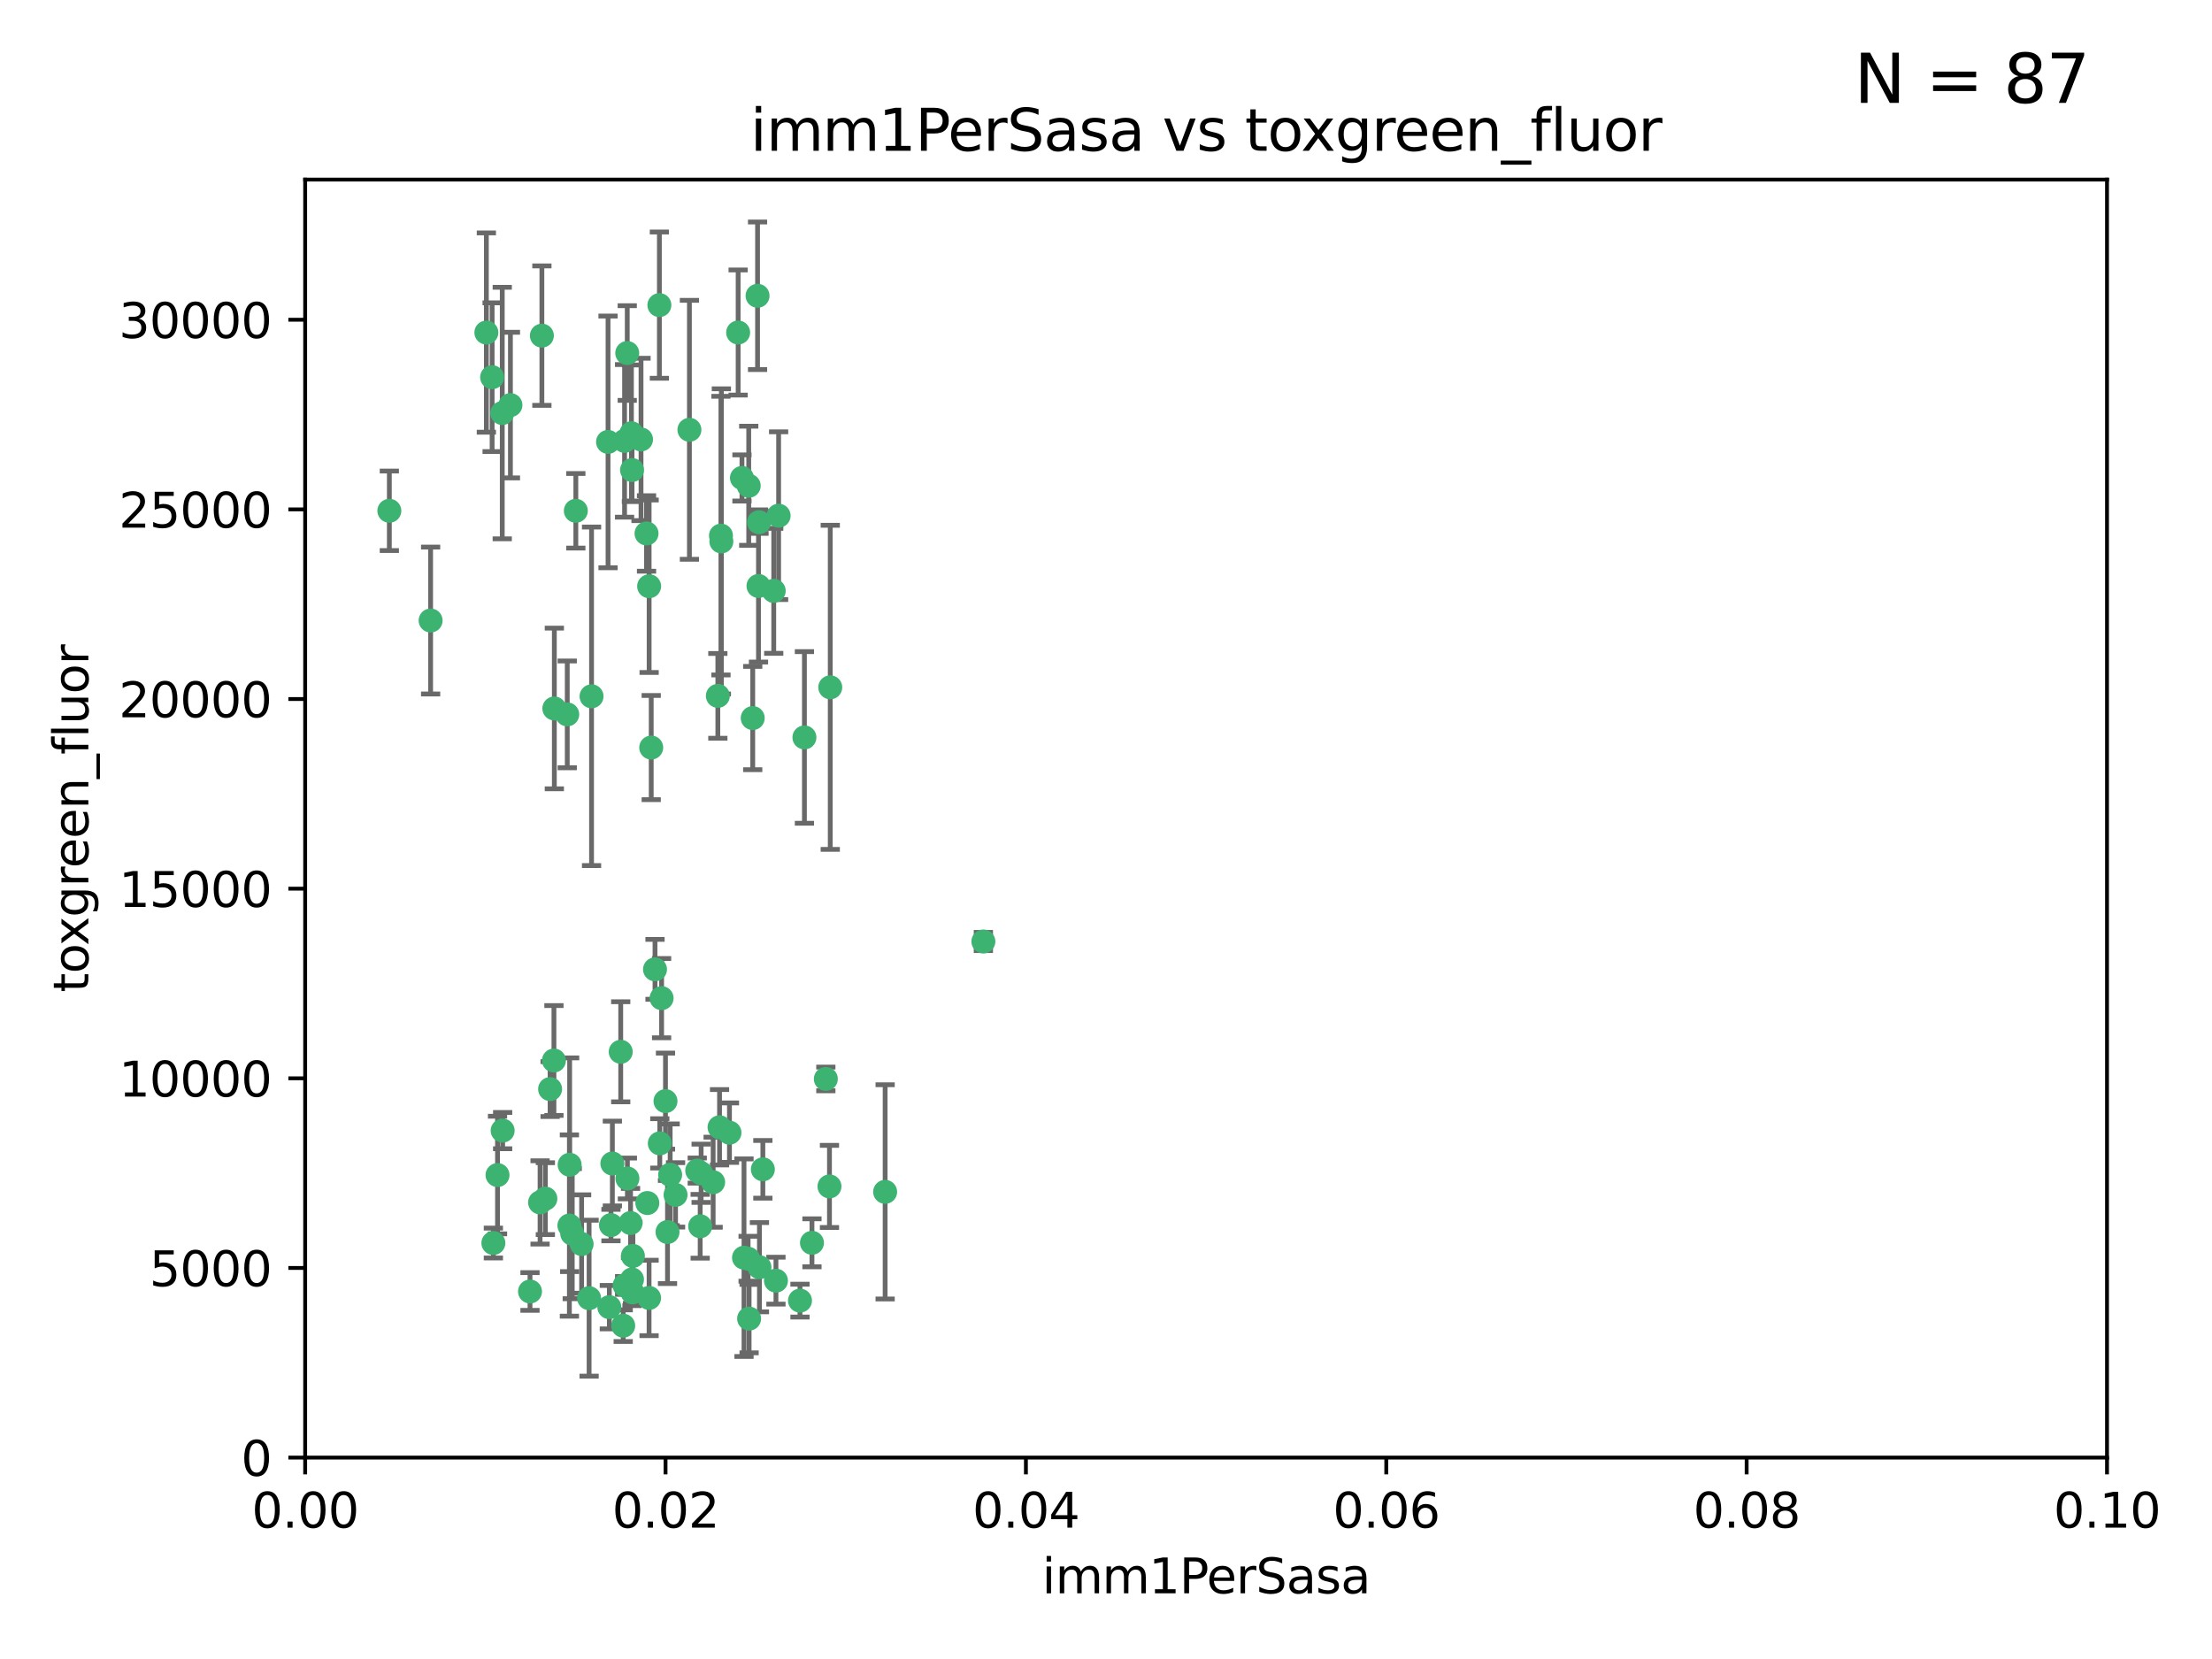 <?xml version="1.0" encoding="utf-8" standalone="no"?>
<!DOCTYPE svg PUBLIC "-//W3C//DTD SVG 1.1//EN"
  "http://www.w3.org/Graphics/SVG/1.1/DTD/svg11.dtd">
<svg xmlns:xlink="http://www.w3.org/1999/xlink" width="460.8pt" height="345.6pt" viewBox="0 0 460.8 345.6" xmlns="http://www.w3.org/2000/svg" version="1.1">
 <defs>
  <style type="text/css">*{stroke-linejoin: round; stroke-linecap: butt}</style>
 </defs>
 <g id="figure_1">
  <g id="patch_1">
   <path d="M 0 345.6 
L 460.8 345.6 
L 460.8 0 
L 0 0 
z
" style="fill: #ffffff"/>
  </g>
  <g id="axes_1">
   <g id="patch_2">
    <path d="M 63.571 303.64 
L 438.93 303.64 
L 438.93 37.411 
L 63.571 37.411 
z
" style="fill: #ffffff"/>
   </g>
   <g id="PathCollection_1">
    <defs>
     <path id="m0ae863653c" d="M 0 1.118 
C 0.297 1.118 0.581 1 0.791 0.791 
C 1 0.581 1.118 0.297 1.118 0 
C 1.118 -0.297 1 -0.581 0.791 -0.791 
C 0.581 -1 0.297 -1.118 0 -1.118 
C -0.297 -1.118 -0.581 -1 -0.791 -0.791 
C -1 -0.581 -1.118 -0.297 -1.118 0 
C -1.118 0.297 -1 0.581 -0.791 0.791 
C -0.581 1 -0.297 1.118 0 1.118 
z
" style="stroke: #3cb371"/>
    </defs>
    <g clip-path="url(#p2adc17f316)">
     <use xlink:href="#m0ae863653c" x="81.107" y="106.407" style="fill: #3cb371; stroke: #3cb371"/>
     <use xlink:href="#m0ae863653c" x="101.319" y="69.276" style="fill: #3cb371; stroke: #3cb371"/>
     <use xlink:href="#m0ae863653c" x="106.332" y="84.387" style="fill: #3cb371; stroke: #3cb371"/>
     <use xlink:href="#m0ae863653c" x="126.665" y="92.058" style="fill: #3cb371; stroke: #3cb371"/>
     <use xlink:href="#m0ae863653c" x="89.706" y="129.266" style="fill: #3cb371; stroke: #3cb371"/>
     <use xlink:href="#m0ae863653c" x="119.957" y="106.409" style="fill: #3cb371; stroke: #3cb371"/>
     <use xlink:href="#m0ae863653c" x="102.518" y="78.577" style="fill: #3cb371; stroke: #3cb371"/>
     <use xlink:href="#m0ae863653c" x="169.147" y="258.901" style="fill: #3cb371; stroke: #3cb371"/>
     <use xlink:href="#m0ae863653c" x="130.666" y="73.544" style="fill: #3cb371; stroke: #3cb371"/>
     <use xlink:href="#m0ae863653c" x="161.183" y="123.084" style="fill: #3cb371; stroke: #3cb371"/>
     <use xlink:href="#m0ae863653c" x="112.885" y="69.92" style="fill: #3cb371; stroke: #3cb371"/>
     <use xlink:href="#m0ae863653c" x="130.11" y="91.842" style="fill: #3cb371; stroke: #3cb371"/>
     <use xlink:href="#m0ae863653c" x="137.361" y="63.561" style="fill: #3cb371; stroke: #3cb371"/>
     <use xlink:href="#m0ae863653c" x="167.576" y="153.62" style="fill: #3cb371; stroke: #3cb371"/>
     <use xlink:href="#m0ae863653c" x="149.54" y="144.96" style="fill: #3cb371; stroke: #3cb371"/>
     <use xlink:href="#m0ae863653c" x="134.683" y="111.129" style="fill: #3cb371; stroke: #3cb371"/>
     <use xlink:href="#m0ae863653c" x="162.201" y="107.43" style="fill: #3cb371; stroke: #3cb371"/>
     <use xlink:href="#m0ae863653c" x="155.975" y="101.196" style="fill: #3cb371; stroke: #3cb371"/>
     <use xlink:href="#m0ae863653c" x="104.628" y="86.045" style="fill: #3cb371; stroke: #3cb371"/>
     <use xlink:href="#m0ae863653c" x="133.537" y="91.543" style="fill: #3cb371; stroke: #3cb371"/>
     <use xlink:href="#m0ae863653c" x="135.226" y="122.124" style="fill: #3cb371; stroke: #3cb371"/>
     <use xlink:href="#m0ae863653c" x="131.665" y="97.916" style="fill: #3cb371; stroke: #3cb371"/>
     <use xlink:href="#m0ae863653c" x="131.536" y="90.261" style="fill: #3cb371; stroke: #3cb371"/>
     <use xlink:href="#m0ae863653c" x="102.779" y="258.946" style="fill: #3cb371; stroke: #3cb371"/>
     <use xlink:href="#m0ae863653c" x="104.711" y="235.524" style="fill: #3cb371; stroke: #3cb371"/>
     <use xlink:href="#m0ae863653c" x="118.666" y="242.64" style="fill: #3cb371; stroke: #3cb371"/>
     <use xlink:href="#m0ae863653c" x="143.618" y="89.534" style="fill: #3cb371; stroke: #3cb371"/>
     <use xlink:href="#m0ae863653c" x="154.563" y="99.569" style="fill: #3cb371; stroke: #3cb371"/>
     <use xlink:href="#m0ae863653c" x="158.007" y="122.066" style="fill: #3cb371; stroke: #3cb371"/>
     <use xlink:href="#m0ae863653c" x="157.812" y="61.614" style="fill: #3cb371; stroke: #3cb371"/>
     <use xlink:href="#m0ae863653c" x="153.769" y="69.268" style="fill: #3cb371; stroke: #3cb371"/>
     <use xlink:href="#m0ae863653c" x="118.169" y="148.819" style="fill: #3cb371; stroke: #3cb371"/>
     <use xlink:href="#m0ae863653c" x="136.451" y="201.933" style="fill: #3cb371; stroke: #3cb371"/>
     <use xlink:href="#m0ae863653c" x="150.191" y="111.579" style="fill: #3cb371; stroke: #3cb371"/>
     <use xlink:href="#m0ae863653c" x="146.058" y="244.417" style="fill: #3cb371; stroke: #3cb371"/>
     <use xlink:href="#m0ae863653c" x="158.116" y="108.788" style="fill: #3cb371; stroke: #3cb371"/>
     <use xlink:href="#m0ae863653c" x="150.274" y="112.79" style="fill: #3cb371; stroke: #3cb371"/>
     <use xlink:href="#m0ae863653c" x="130.121" y="267.781" style="fill: #3cb371; stroke: #3cb371"/>
     <use xlink:href="#m0ae863653c" x="112.506" y="250.485" style="fill: #3cb371; stroke: #3cb371"/>
     <use xlink:href="#m0ae863653c" x="127.567" y="242.381" style="fill: #3cb371; stroke: #3cb371"/>
     <use xlink:href="#m0ae863653c" x="148.561" y="246.279" style="fill: #3cb371; stroke: #3cb371"/>
     <use xlink:href="#m0ae863653c" x="134.851" y="250.612" style="fill: #3cb371; stroke: #3cb371"/>
     <use xlink:href="#m0ae863653c" x="119.208" y="256.992" style="fill: #3cb371; stroke: #3cb371"/>
     <use xlink:href="#m0ae863653c" x="137.448" y="238.185" style="fill: #3cb371; stroke: #3cb371"/>
     <use xlink:href="#m0ae863653c" x="127.275" y="255.21" style="fill: #3cb371; stroke: #3cb371"/>
     <use xlink:href="#m0ae863653c" x="155.845" y="262.218" style="fill: #3cb371; stroke: #3cb371"/>
     <use xlink:href="#m0ae863653c" x="114.597" y="226.876" style="fill: #3cb371; stroke: #3cb371"/>
     <use xlink:href="#m0ae863653c" x="110.41" y="269.044" style="fill: #3cb371; stroke: #3cb371"/>
     <use xlink:href="#m0ae863653c" x="113.608" y="249.694" style="fill: #3cb371; stroke: #3cb371"/>
     <use xlink:href="#m0ae863653c" x="103.643" y="244.785" style="fill: #3cb371; stroke: #3cb371"/>
     <use xlink:href="#m0ae863653c" x="131.656" y="266.536" style="fill: #3cb371; stroke: #3cb371"/>
     <use xlink:href="#m0ae863653c" x="131.847" y="261.632" style="fill: #3cb371; stroke: #3cb371"/>
     <use xlink:href="#m0ae863653c" x="129.825" y="276.165" style="fill: #3cb371; stroke: #3cb371"/>
     <use xlink:href="#m0ae863653c" x="140.729" y="248.914" style="fill: #3cb371; stroke: #3cb371"/>
     <use xlink:href="#m0ae863653c" x="131.762" y="269.232" style="fill: #3cb371; stroke: #3cb371"/>
     <use xlink:href="#m0ae863653c" x="166.652" y="270.942" style="fill: #3cb371; stroke: #3cb371"/>
     <use xlink:href="#m0ae863653c" x="129.308" y="219.109" style="fill: #3cb371; stroke: #3cb371"/>
     <use xlink:href="#m0ae863653c" x="154.991" y="262" style="fill: #3cb371; stroke: #3cb371"/>
     <use xlink:href="#m0ae863653c" x="151.961" y="235.955" style="fill: #3cb371; stroke: #3cb371"/>
     <use xlink:href="#m0ae863653c" x="172.958" y="143.182" style="fill: #3cb371; stroke: #3cb371"/>
     <use xlink:href="#m0ae863653c" x="149.893" y="234.83" style="fill: #3cb371; stroke: #3cb371"/>
     <use xlink:href="#m0ae863653c" x="204.855" y="196.128" style="fill: #3cb371; stroke: #3cb371"/>
     <use xlink:href="#m0ae863653c" x="158.205" y="263.982" style="fill: #3cb371; stroke: #3cb371"/>
     <use xlink:href="#m0ae863653c" x="123.231" y="145.054" style="fill: #3cb371; stroke: #3cb371"/>
     <use xlink:href="#m0ae863653c" x="156.053" y="274.693" style="fill: #3cb371; stroke: #3cb371"/>
     <use xlink:href="#m0ae863653c" x="137.823" y="207.934" style="fill: #3cb371; stroke: #3cb371"/>
     <use xlink:href="#m0ae863653c" x="156.807" y="149.585" style="fill: #3cb371; stroke: #3cb371"/>
     <use xlink:href="#m0ae863653c" x="145.859" y="255.455" style="fill: #3cb371; stroke: #3cb371"/>
     <use xlink:href="#m0ae863653c" x="130.7" y="245.498" style="fill: #3cb371; stroke: #3cb371"/>
     <use xlink:href="#m0ae863653c" x="122.722" y="270.434" style="fill: #3cb371; stroke: #3cb371"/>
     <use xlink:href="#m0ae863653c" x="131.356" y="254.778" style="fill: #3cb371; stroke: #3cb371"/>
     <use xlink:href="#m0ae863653c" x="115.394" y="220.92" style="fill: #3cb371; stroke: #3cb371"/>
     <use xlink:href="#m0ae863653c" x="126.935" y="272.306" style="fill: #3cb371; stroke: #3cb371"/>
     <use xlink:href="#m0ae863653c" x="118.616" y="255.301" style="fill: #3cb371; stroke: #3cb371"/>
     <use xlink:href="#m0ae863653c" x="115.48" y="147.587" style="fill: #3cb371; stroke: #3cb371"/>
     <use xlink:href="#m0ae863653c" x="161.644" y="266.787" style="fill: #3cb371; stroke: #3cb371"/>
     <use xlink:href="#m0ae863653c" x="121.161" y="259.154" style="fill: #3cb371; stroke: #3cb371"/>
     <use xlink:href="#m0ae863653c" x="135.215" y="270.383" style="fill: #3cb371; stroke: #3cb371"/>
     <use xlink:href="#m0ae863653c" x="138.633" y="229.381" style="fill: #3cb371; stroke: #3cb371"/>
     <use xlink:href="#m0ae863653c" x="139.056" y="256.651" style="fill: #3cb371; stroke: #3cb371"/>
     <use xlink:href="#m0ae863653c" x="158.917" y="243.591" style="fill: #3cb371; stroke: #3cb371"/>
     <use xlink:href="#m0ae863653c" x="139.605" y="244.726" style="fill: #3cb371; stroke: #3cb371"/>
     <use xlink:href="#m0ae863653c" x="145.249" y="243.853" style="fill: #3cb371; stroke: #3cb371"/>
     <use xlink:href="#m0ae863653c" x="172.037" y="224.762" style="fill: #3cb371; stroke: #3cb371"/>
     <use xlink:href="#m0ae863653c" x="135.66" y="155.731" style="fill: #3cb371; stroke: #3cb371"/>
     <use xlink:href="#m0ae863653c" x="184.39" y="248.284" style="fill: #3cb371; stroke: #3cb371"/>
     <use xlink:href="#m0ae863653c" x="172.794" y="247.152" style="fill: #3cb371; stroke: #3cb371"/>
    </g>
   </g>
   <g id="matplotlib.axis_1">
    <g id="xtick_1">
     <g id="line2d_1">
      <defs>
       <path id="m3294f111ea" d="M 0 0 
L 0 3.5 
" style="stroke: #000000; stroke-width: 0.8"/>
      </defs>
      <g>
       <use xlink:href="#m3294f111ea" x="63.571" y="303.64" style="stroke: #000000; stroke-width: 0.8"/>
      </g>
     </g>
     <g id="text_1">
      <!-- 0.00 -->
      <g transform="translate(52.438 318.238)scale(0.1 -0.1)">
       <defs>
        <path id="DejaVuSans-30" d="M 2034 4250 
Q 1547 4250 1301 3770 
Q 1056 3291 1056 2328 
Q 1056 1369 1301 889 
Q 1547 409 2034 409 
Q 2525 409 2770 889 
Q 3016 1369 3016 2328 
Q 3016 3291 2770 3770 
Q 2525 4250 2034 4250 
z
M 2034 4750 
Q 2819 4750 3233 4129 
Q 3647 3509 3647 2328 
Q 3647 1150 3233 529 
Q 2819 -91 2034 -91 
Q 1250 -91 836 529 
Q 422 1150 422 2328 
Q 422 3509 836 4129 
Q 1250 4750 2034 4750 
z
" transform="scale(0.016)"/>
        <path id="DejaVuSans-2e" d="M 684 794 
L 1344 794 
L 1344 0 
L 684 0 
L 684 794 
z
" transform="scale(0.016)"/>
       </defs>
       <use xlink:href="#DejaVuSans-30"/>
       <use xlink:href="#DejaVuSans-2e" x="63.623"/>
       <use xlink:href="#DejaVuSans-30" x="95.41"/>
       <use xlink:href="#DejaVuSans-30" x="159.033"/>
      </g>
     </g>
    </g>
    <g id="xtick_2">
     <g id="line2d_2">
      <g>
       <use xlink:href="#m3294f111ea" x="138.643" y="303.64" style="stroke: #000000; stroke-width: 0.8"/>
      </g>
     </g>
     <g id="text_2">
      <!-- 0.02 -->
      <g transform="translate(127.51 318.238)scale(0.1 -0.1)">
       <defs>
        <path id="DejaVuSans-32" d="M 1228 531 
L 3431 531 
L 3431 0 
L 469 0 
L 469 531 
Q 828 903 1448 1529 
Q 2069 2156 2228 2338 
Q 2531 2678 2651 2914 
Q 2772 3150 2772 3378 
Q 2772 3750 2511 3984 
Q 2250 4219 1831 4219 
Q 1534 4219 1204 4116 
Q 875 4013 500 3803 
L 500 4441 
Q 881 4594 1212 4672 
Q 1544 4750 1819 4750 
Q 2544 4750 2975 4387 
Q 3406 4025 3406 3419 
Q 3406 3131 3298 2873 
Q 3191 2616 2906 2266 
Q 2828 2175 2409 1742 
Q 1991 1309 1228 531 
z
" transform="scale(0.016)"/>
       </defs>
       <use xlink:href="#DejaVuSans-30"/>
       <use xlink:href="#DejaVuSans-2e" x="63.623"/>
       <use xlink:href="#DejaVuSans-30" x="95.41"/>
       <use xlink:href="#DejaVuSans-32" x="159.033"/>
      </g>
     </g>
    </g>
    <g id="xtick_3">
     <g id="line2d_3">
      <g>
       <use xlink:href="#m3294f111ea" x="213.715" y="303.64" style="stroke: #000000; stroke-width: 0.8"/>
      </g>
     </g>
     <g id="text_3">
      <!-- 0.04 -->
      <g transform="translate(202.582 318.238)scale(0.1 -0.1)">
       <defs>
        <path id="DejaVuSans-34" d="M 2419 4116 
L 825 1625 
L 2419 1625 
L 2419 4116 
z
M 2253 4666 
L 3047 4666 
L 3047 1625 
L 3713 1625 
L 3713 1100 
L 3047 1100 
L 3047 0 
L 2419 0 
L 2419 1100 
L 313 1100 
L 313 1709 
L 2253 4666 
z
" transform="scale(0.016)"/>
       </defs>
       <use xlink:href="#DejaVuSans-30"/>
       <use xlink:href="#DejaVuSans-2e" x="63.623"/>
       <use xlink:href="#DejaVuSans-30" x="95.41"/>
       <use xlink:href="#DejaVuSans-34" x="159.033"/>
      </g>
     </g>
    </g>
    <g id="xtick_4">
     <g id="line2d_4">
      <g>
       <use xlink:href="#m3294f111ea" x="288.786" y="303.64" style="stroke: #000000; stroke-width: 0.8"/>
      </g>
     </g>
     <g id="text_4">
      <!-- 0.06 -->
      <g transform="translate(277.654 318.238)scale(0.1 -0.1)">
       <defs>
        <path id="DejaVuSans-36" d="M 2113 2584 
Q 1688 2584 1439 2293 
Q 1191 2003 1191 1497 
Q 1191 994 1439 701 
Q 1688 409 2113 409 
Q 2538 409 2786 701 
Q 3034 994 3034 1497 
Q 3034 2003 2786 2293 
Q 2538 2584 2113 2584 
z
M 3366 4563 
L 3366 3988 
Q 3128 4100 2886 4159 
Q 2644 4219 2406 4219 
Q 1781 4219 1451 3797 
Q 1122 3375 1075 2522 
Q 1259 2794 1537 2939 
Q 1816 3084 2150 3084 
Q 2853 3084 3261 2657 
Q 3669 2231 3669 1497 
Q 3669 778 3244 343 
Q 2819 -91 2113 -91 
Q 1303 -91 875 529 
Q 447 1150 447 2328 
Q 447 3434 972 4092 
Q 1497 4750 2381 4750 
Q 2619 4750 2861 4703 
Q 3103 4656 3366 4563 
z
" transform="scale(0.016)"/>
       </defs>
       <use xlink:href="#DejaVuSans-30"/>
       <use xlink:href="#DejaVuSans-2e" x="63.623"/>
       <use xlink:href="#DejaVuSans-30" x="95.41"/>
       <use xlink:href="#DejaVuSans-36" x="159.033"/>
      </g>
     </g>
    </g>
    <g id="xtick_5">
     <g id="line2d_5">
      <g>
       <use xlink:href="#m3294f111ea" x="363.858" y="303.64" style="stroke: #000000; stroke-width: 0.8"/>
      </g>
     </g>
     <g id="text_5">
      <!-- 0.08 -->
      <g transform="translate(352.725 318.238)scale(0.1 -0.1)">
       <defs>
        <path id="DejaVuSans-38" d="M 2034 2216 
Q 1584 2216 1326 1975 
Q 1069 1734 1069 1313 
Q 1069 891 1326 650 
Q 1584 409 2034 409 
Q 2484 409 2743 651 
Q 3003 894 3003 1313 
Q 3003 1734 2745 1975 
Q 2488 2216 2034 2216 
z
M 1403 2484 
Q 997 2584 770 2862 
Q 544 3141 544 3541 
Q 544 4100 942 4425 
Q 1341 4750 2034 4750 
Q 2731 4750 3128 4425 
Q 3525 4100 3525 3541 
Q 3525 3141 3298 2862 
Q 3072 2584 2669 2484 
Q 3125 2378 3379 2068 
Q 3634 1759 3634 1313 
Q 3634 634 3220 271 
Q 2806 -91 2034 -91 
Q 1263 -91 848 271 
Q 434 634 434 1313 
Q 434 1759 690 2068 
Q 947 2378 1403 2484 
z
M 1172 3481 
Q 1172 3119 1398 2916 
Q 1625 2713 2034 2713 
Q 2441 2713 2670 2916 
Q 2900 3119 2900 3481 
Q 2900 3844 2670 4047 
Q 2441 4250 2034 4250 
Q 1625 4250 1398 4047 
Q 1172 3844 1172 3481 
z
" transform="scale(0.016)"/>
       </defs>
       <use xlink:href="#DejaVuSans-30"/>
       <use xlink:href="#DejaVuSans-2e" x="63.623"/>
       <use xlink:href="#DejaVuSans-30" x="95.41"/>
       <use xlink:href="#DejaVuSans-38" x="159.033"/>
      </g>
     </g>
    </g>
    <g id="xtick_6">
     <g id="line2d_6">
      <g>
       <use xlink:href="#m3294f111ea" x="438.93" y="303.64" style="stroke: #000000; stroke-width: 0.8"/>
      </g>
     </g>
     <g id="text_6">
      <!-- 0.10 -->
      <g transform="translate(427.797 318.238)scale(0.1 -0.1)">
       <defs>
        <path id="DejaVuSans-31" d="M 794 531 
L 1825 531 
L 1825 4091 
L 703 3866 
L 703 4441 
L 1819 4666 
L 2450 4666 
L 2450 531 
L 3481 531 
L 3481 0 
L 794 0 
L 794 531 
z
" transform="scale(0.016)"/>
       </defs>
       <use xlink:href="#DejaVuSans-30"/>
       <use xlink:href="#DejaVuSans-2e" x="63.623"/>
       <use xlink:href="#DejaVuSans-31" x="95.41"/>
       <use xlink:href="#DejaVuSans-30" x="159.033"/>
      </g>
     </g>
    </g>
    <g id="text_7">
     <!-- imm1PerSasa -->
     <g transform="translate(217.067 331.917)scale(0.1 -0.1)">
      <defs>
       <path id="DejaVuSans-69" d="M 603 3500 
L 1178 3500 
L 1178 0 
L 603 0 
L 603 3500 
z
M 603 4863 
L 1178 4863 
L 1178 4134 
L 603 4134 
L 603 4863 
z
" transform="scale(0.016)"/>
       <path id="DejaVuSans-6d" d="M 3328 2828 
Q 3544 3216 3844 3400 
Q 4144 3584 4550 3584 
Q 5097 3584 5394 3201 
Q 5691 2819 5691 2113 
L 5691 0 
L 5113 0 
L 5113 2094 
Q 5113 2597 4934 2840 
Q 4756 3084 4391 3084 
Q 3944 3084 3684 2787 
Q 3425 2491 3425 1978 
L 3425 0 
L 2847 0 
L 2847 2094 
Q 2847 2600 2669 2842 
Q 2491 3084 2119 3084 
Q 1678 3084 1418 2786 
Q 1159 2488 1159 1978 
L 1159 0 
L 581 0 
L 581 3500 
L 1159 3500 
L 1159 2956 
Q 1356 3278 1631 3431 
Q 1906 3584 2284 3584 
Q 2666 3584 2933 3390 
Q 3200 3197 3328 2828 
z
" transform="scale(0.016)"/>
       <path id="DejaVuSans-50" d="M 1259 4147 
L 1259 2394 
L 2053 2394 
Q 2494 2394 2734 2622 
Q 2975 2850 2975 3272 
Q 2975 3691 2734 3919 
Q 2494 4147 2053 4147 
L 1259 4147 
z
M 628 4666 
L 2053 4666 
Q 2838 4666 3239 4311 
Q 3641 3956 3641 3272 
Q 3641 2581 3239 2228 
Q 2838 1875 2053 1875 
L 1259 1875 
L 1259 0 
L 628 0 
L 628 4666 
z
" transform="scale(0.016)"/>
       <path id="DejaVuSans-65" d="M 3597 1894 
L 3597 1613 
L 953 1613 
Q 991 1019 1311 708 
Q 1631 397 2203 397 
Q 2534 397 2845 478 
Q 3156 559 3463 722 
L 3463 178 
Q 3153 47 2828 -22 
Q 2503 -91 2169 -91 
Q 1331 -91 842 396 
Q 353 884 353 1716 
Q 353 2575 817 3079 
Q 1281 3584 2069 3584 
Q 2775 3584 3186 3129 
Q 3597 2675 3597 1894 
z
M 3022 2063 
Q 3016 2534 2758 2815 
Q 2500 3097 2075 3097 
Q 1594 3097 1305 2825 
Q 1016 2553 972 2059 
L 3022 2063 
z
" transform="scale(0.016)"/>
       <path id="DejaVuSans-72" d="M 2631 2963 
Q 2534 3019 2420 3045 
Q 2306 3072 2169 3072 
Q 1681 3072 1420 2755 
Q 1159 2438 1159 1844 
L 1159 0 
L 581 0 
L 581 3500 
L 1159 3500 
L 1159 2956 
Q 1341 3275 1631 3429 
Q 1922 3584 2338 3584 
Q 2397 3584 2469 3576 
Q 2541 3569 2628 3553 
L 2631 2963 
z
" transform="scale(0.016)"/>
       <path id="DejaVuSans-53" d="M 3425 4513 
L 3425 3897 
Q 3066 4069 2747 4153 
Q 2428 4238 2131 4238 
Q 1616 4238 1336 4038 
Q 1056 3838 1056 3469 
Q 1056 3159 1242 3001 
Q 1428 2844 1947 2747 
L 2328 2669 
Q 3034 2534 3370 2195 
Q 3706 1856 3706 1288 
Q 3706 609 3251 259 
Q 2797 -91 1919 -91 
Q 1588 -91 1214 -16 
Q 841 59 441 206 
L 441 856 
Q 825 641 1194 531 
Q 1563 422 1919 422 
Q 2459 422 2753 634 
Q 3047 847 3047 1241 
Q 3047 1584 2836 1778 
Q 2625 1972 2144 2069 
L 1759 2144 
Q 1053 2284 737 2584 
Q 422 2884 422 3419 
Q 422 4038 858 4394 
Q 1294 4750 2059 4750 
Q 2388 4750 2728 4690 
Q 3069 4631 3425 4513 
z
" transform="scale(0.016)"/>
       <path id="DejaVuSans-61" d="M 2194 1759 
Q 1497 1759 1228 1600 
Q 959 1441 959 1056 
Q 959 750 1161 570 
Q 1363 391 1709 391 
Q 2188 391 2477 730 
Q 2766 1069 2766 1631 
L 2766 1759 
L 2194 1759 
z
M 3341 1997 
L 3341 0 
L 2766 0 
L 2766 531 
Q 2569 213 2275 61 
Q 1981 -91 1556 -91 
Q 1019 -91 701 211 
Q 384 513 384 1019 
Q 384 1609 779 1909 
Q 1175 2209 1959 2209 
L 2766 2209 
L 2766 2266 
Q 2766 2663 2505 2880 
Q 2244 3097 1772 3097 
Q 1472 3097 1187 3025 
Q 903 2953 641 2809 
L 641 3341 
Q 956 3463 1253 3523 
Q 1550 3584 1831 3584 
Q 2591 3584 2966 3190 
Q 3341 2797 3341 1997 
z
" transform="scale(0.016)"/>
       <path id="DejaVuSans-73" d="M 2834 3397 
L 2834 2853 
Q 2591 2978 2328 3040 
Q 2066 3103 1784 3103 
Q 1356 3103 1142 2972 
Q 928 2841 928 2578 
Q 928 2378 1081 2264 
Q 1234 2150 1697 2047 
L 1894 2003 
Q 2506 1872 2764 1633 
Q 3022 1394 3022 966 
Q 3022 478 2636 193 
Q 2250 -91 1575 -91 
Q 1294 -91 989 -36 
Q 684 19 347 128 
L 347 722 
Q 666 556 975 473 
Q 1284 391 1588 391 
Q 1994 391 2212 530 
Q 2431 669 2431 922 
Q 2431 1156 2273 1281 
Q 2116 1406 1581 1522 
L 1381 1569 
Q 847 1681 609 1914 
Q 372 2147 372 2553 
Q 372 3047 722 3315 
Q 1072 3584 1716 3584 
Q 2034 3584 2315 3537 
Q 2597 3491 2834 3397 
z
" transform="scale(0.016)"/>
      </defs>
      <use xlink:href="#DejaVuSans-69"/>
      <use xlink:href="#DejaVuSans-6d" x="27.783"/>
      <use xlink:href="#DejaVuSans-6d" x="125.195"/>
      <use xlink:href="#DejaVuSans-31" x="222.607"/>
      <use xlink:href="#DejaVuSans-50" x="286.23"/>
      <use xlink:href="#DejaVuSans-65" x="342.908"/>
      <use xlink:href="#DejaVuSans-72" x="404.432"/>
      <use xlink:href="#DejaVuSans-53" x="445.545"/>
      <use xlink:href="#DejaVuSans-61" x="509.021"/>
      <use xlink:href="#DejaVuSans-73" x="570.301"/>
      <use xlink:href="#DejaVuSans-61" x="622.4"/>
     </g>
    </g>
   </g>
   <g id="matplotlib.axis_2">
    <g id="ytick_1">
     <g id="line2d_7">
      <defs>
       <path id="m4d6d34a15e" d="M 0 0 
L -3.5 0 
" style="stroke: #000000; stroke-width: 0.8"/>
      </defs>
      <g>
       <use xlink:href="#m4d6d34a15e" x="63.571" y="303.64" style="stroke: #000000; stroke-width: 0.8"/>
      </g>
     </g>
     <g id="text_8">
      <!-- 0 -->
      <g transform="translate(50.209 307.439)scale(0.1 -0.1)">
       <use xlink:href="#DejaVuSans-30"/>
      </g>
     </g>
    </g>
    <g id="ytick_2">
     <g id="line2d_8">
      <g>
       <use xlink:href="#m4d6d34a15e" x="63.571" y="264.135" style="stroke: #000000; stroke-width: 0.8"/>
      </g>
     </g>
     <g id="text_9">
      <!-- 5000 -->
      <g transform="translate(31.121 267.934)scale(0.1 -0.1)">
       <defs>
        <path id="DejaVuSans-35" d="M 691 4666 
L 3169 4666 
L 3169 4134 
L 1269 4134 
L 1269 2991 
Q 1406 3038 1543 3061 
Q 1681 3084 1819 3084 
Q 2600 3084 3056 2656 
Q 3513 2228 3513 1497 
Q 3513 744 3044 326 
Q 2575 -91 1722 -91 
Q 1428 -91 1123 -41 
Q 819 9 494 109 
L 494 744 
Q 775 591 1075 516 
Q 1375 441 1709 441 
Q 2250 441 2565 725 
Q 2881 1009 2881 1497 
Q 2881 1984 2565 2268 
Q 2250 2553 1709 2553 
Q 1456 2553 1204 2497 
Q 953 2441 691 2322 
L 691 4666 
z
" transform="scale(0.016)"/>
       </defs>
       <use xlink:href="#DejaVuSans-35"/>
       <use xlink:href="#DejaVuSans-30" x="63.623"/>
       <use xlink:href="#DejaVuSans-30" x="127.246"/>
       <use xlink:href="#DejaVuSans-30" x="190.869"/>
      </g>
     </g>
    </g>
    <g id="ytick_3">
     <g id="line2d_9">
      <g>
       <use xlink:href="#m4d6d34a15e" x="63.571" y="224.63" style="stroke: #000000; stroke-width: 0.8"/>
      </g>
     </g>
     <g id="text_10">
      <!-- 10000 -->
      <g transform="translate(24.759 228.429)scale(0.1 -0.1)">
       <use xlink:href="#DejaVuSans-31"/>
       <use xlink:href="#DejaVuSans-30" x="63.623"/>
       <use xlink:href="#DejaVuSans-30" x="127.246"/>
       <use xlink:href="#DejaVuSans-30" x="190.869"/>
       <use xlink:href="#DejaVuSans-30" x="254.492"/>
      </g>
     </g>
    </g>
    <g id="ytick_4">
     <g id="line2d_10">
      <g>
       <use xlink:href="#m4d6d34a15e" x="63.571" y="185.125" style="stroke: #000000; stroke-width: 0.8"/>
      </g>
     </g>
     <g id="text_11">
      <!-- 15000 -->
      <g transform="translate(24.759 188.924)scale(0.1 -0.1)">
       <use xlink:href="#DejaVuSans-31"/>
       <use xlink:href="#DejaVuSans-35" x="63.623"/>
       <use xlink:href="#DejaVuSans-30" x="127.246"/>
       <use xlink:href="#DejaVuSans-30" x="190.869"/>
       <use xlink:href="#DejaVuSans-30" x="254.492"/>
      </g>
     </g>
    </g>
    <g id="ytick_5">
     <g id="line2d_11">
      <g>
       <use xlink:href="#m4d6d34a15e" x="63.571" y="145.62" style="stroke: #000000; stroke-width: 0.8"/>
      </g>
     </g>
     <g id="text_12">
      <!-- 20000 -->
      <g transform="translate(24.759 149.419)scale(0.1 -0.1)">
       <use xlink:href="#DejaVuSans-32"/>
       <use xlink:href="#DejaVuSans-30" x="63.623"/>
       <use xlink:href="#DejaVuSans-30" x="127.246"/>
       <use xlink:href="#DejaVuSans-30" x="190.869"/>
       <use xlink:href="#DejaVuSans-30" x="254.492"/>
      </g>
     </g>
    </g>
    <g id="ytick_6">
     <g id="line2d_12">
      <g>
       <use xlink:href="#m4d6d34a15e" x="63.571" y="106.115" style="stroke: #000000; stroke-width: 0.8"/>
      </g>
     </g>
     <g id="text_13">
      <!-- 25000 -->
      <g transform="translate(24.759 109.914)scale(0.1 -0.1)">
       <use xlink:href="#DejaVuSans-32"/>
       <use xlink:href="#DejaVuSans-35" x="63.623"/>
       <use xlink:href="#DejaVuSans-30" x="127.246"/>
       <use xlink:href="#DejaVuSans-30" x="190.869"/>
       <use xlink:href="#DejaVuSans-30" x="254.492"/>
      </g>
     </g>
    </g>
    <g id="ytick_7">
     <g id="line2d_13">
      <g>
       <use xlink:href="#m4d6d34a15e" x="63.571" y="66.61" style="stroke: #000000; stroke-width: 0.8"/>
      </g>
     </g>
     <g id="text_14">
      <!-- 30000 -->
      <g transform="translate(24.759 70.409)scale(0.1 -0.1)">
       <defs>
        <path id="DejaVuSans-33" d="M 2597 2516 
Q 3050 2419 3304 2112 
Q 3559 1806 3559 1356 
Q 3559 666 3084 287 
Q 2609 -91 1734 -91 
Q 1441 -91 1130 -33 
Q 819 25 488 141 
L 488 750 
Q 750 597 1062 519 
Q 1375 441 1716 441 
Q 2309 441 2620 675 
Q 2931 909 2931 1356 
Q 2931 1769 2642 2001 
Q 2353 2234 1838 2234 
L 1294 2234 
L 1294 2753 
L 1863 2753 
Q 2328 2753 2575 2939 
Q 2822 3125 2822 3475 
Q 2822 3834 2567 4026 
Q 2313 4219 1838 4219 
Q 1578 4219 1281 4162 
Q 984 4106 628 3988 
L 628 4550 
Q 988 4650 1302 4700 
Q 1616 4750 1894 4750 
Q 2613 4750 3031 4423 
Q 3450 4097 3450 3541 
Q 3450 3153 3228 2886 
Q 3006 2619 2597 2516 
z
" transform="scale(0.016)"/>
       </defs>
       <use xlink:href="#DejaVuSans-33"/>
       <use xlink:href="#DejaVuSans-30" x="63.623"/>
       <use xlink:href="#DejaVuSans-30" x="127.246"/>
       <use xlink:href="#DejaVuSans-30" x="190.869"/>
       <use xlink:href="#DejaVuSans-30" x="254.492"/>
      </g>
     </g>
    </g>
    <g id="text_15">
     <!-- toxgreen_fluor -->
     <g transform="translate(18.401 206.72)rotate(-90)scale(0.1 -0.1)">
      <defs>
       <path id="DejaVuSans-74" d="M 1172 4494 
L 1172 3500 
L 2356 3500 
L 2356 3053 
L 1172 3053 
L 1172 1153 
Q 1172 725 1289 603 
Q 1406 481 1766 481 
L 2356 481 
L 2356 0 
L 1766 0 
Q 1100 0 847 248 
Q 594 497 594 1153 
L 594 3053 
L 172 3053 
L 172 3500 
L 594 3500 
L 594 4494 
L 1172 4494 
z
" transform="scale(0.016)"/>
       <path id="DejaVuSans-6f" d="M 1959 3097 
Q 1497 3097 1228 2736 
Q 959 2375 959 1747 
Q 959 1119 1226 758 
Q 1494 397 1959 397 
Q 2419 397 2687 759 
Q 2956 1122 2956 1747 
Q 2956 2369 2687 2733 
Q 2419 3097 1959 3097 
z
M 1959 3584 
Q 2709 3584 3137 3096 
Q 3566 2609 3566 1747 
Q 3566 888 3137 398 
Q 2709 -91 1959 -91 
Q 1206 -91 779 398 
Q 353 888 353 1747 
Q 353 2609 779 3096 
Q 1206 3584 1959 3584 
z
" transform="scale(0.016)"/>
       <path id="DejaVuSans-78" d="M 3513 3500 
L 2247 1797 
L 3578 0 
L 2900 0 
L 1881 1375 
L 863 0 
L 184 0 
L 1544 1831 
L 300 3500 
L 978 3500 
L 1906 2253 
L 2834 3500 
L 3513 3500 
z
" transform="scale(0.016)"/>
       <path id="DejaVuSans-67" d="M 2906 1791 
Q 2906 2416 2648 2759 
Q 2391 3103 1925 3103 
Q 1463 3103 1205 2759 
Q 947 2416 947 1791 
Q 947 1169 1205 825 
Q 1463 481 1925 481 
Q 2391 481 2648 825 
Q 2906 1169 2906 1791 
z
M 3481 434 
Q 3481 -459 3084 -895 
Q 2688 -1331 1869 -1331 
Q 1566 -1331 1297 -1286 
Q 1028 -1241 775 -1147 
L 775 -588 
Q 1028 -725 1275 -790 
Q 1522 -856 1778 -856 
Q 2344 -856 2625 -561 
Q 2906 -266 2906 331 
L 2906 616 
Q 2728 306 2450 153 
Q 2172 0 1784 0 
Q 1141 0 747 490 
Q 353 981 353 1791 
Q 353 2603 747 3093 
Q 1141 3584 1784 3584 
Q 2172 3584 2450 3431 
Q 2728 3278 2906 2969 
L 2906 3500 
L 3481 3500 
L 3481 434 
z
" transform="scale(0.016)"/>
       <path id="DejaVuSans-6e" d="M 3513 2113 
L 3513 0 
L 2938 0 
L 2938 2094 
Q 2938 2591 2744 2837 
Q 2550 3084 2163 3084 
Q 1697 3084 1428 2787 
Q 1159 2491 1159 1978 
L 1159 0 
L 581 0 
L 581 3500 
L 1159 3500 
L 1159 2956 
Q 1366 3272 1645 3428 
Q 1925 3584 2291 3584 
Q 2894 3584 3203 3211 
Q 3513 2838 3513 2113 
z
" transform="scale(0.016)"/>
       <path id="DejaVuSans-5f" d="M 3263 -1063 
L 3263 -1509 
L -63 -1509 
L -63 -1063 
L 3263 -1063 
z
" transform="scale(0.016)"/>
       <path id="DejaVuSans-66" d="M 2375 4863 
L 2375 4384 
L 1825 4384 
Q 1516 4384 1395 4259 
Q 1275 4134 1275 3809 
L 1275 3500 
L 2222 3500 
L 2222 3053 
L 1275 3053 
L 1275 0 
L 697 0 
L 697 3053 
L 147 3053 
L 147 3500 
L 697 3500 
L 697 3744 
Q 697 4328 969 4595 
Q 1241 4863 1831 4863 
L 2375 4863 
z
" transform="scale(0.016)"/>
       <path id="DejaVuSans-6c" d="M 603 4863 
L 1178 4863 
L 1178 0 
L 603 0 
L 603 4863 
z
" transform="scale(0.016)"/>
       <path id="DejaVuSans-75" d="M 544 1381 
L 544 3500 
L 1119 3500 
L 1119 1403 
Q 1119 906 1312 657 
Q 1506 409 1894 409 
Q 2359 409 2629 706 
Q 2900 1003 2900 1516 
L 2900 3500 
L 3475 3500 
L 3475 0 
L 2900 0 
L 2900 538 
Q 2691 219 2414 64 
Q 2138 -91 1772 -91 
Q 1169 -91 856 284 
Q 544 659 544 1381 
z
M 1991 3584 
L 1991 3584 
z
" transform="scale(0.016)"/>
      </defs>
      <use xlink:href="#DejaVuSans-74"/>
      <use xlink:href="#DejaVuSans-6f" x="39.209"/>
      <use xlink:href="#DejaVuSans-78" x="97.266"/>
      <use xlink:href="#DejaVuSans-67" x="156.445"/>
      <use xlink:href="#DejaVuSans-72" x="219.922"/>
      <use xlink:href="#DejaVuSans-65" x="258.785"/>
      <use xlink:href="#DejaVuSans-65" x="320.309"/>
      <use xlink:href="#DejaVuSans-6e" x="381.832"/>
      <use xlink:href="#DejaVuSans-5f" x="445.211"/>
      <use xlink:href="#DejaVuSans-66" x="495.211"/>
      <use xlink:href="#DejaVuSans-6c" x="530.416"/>
      <use xlink:href="#DejaVuSans-75" x="558.199"/>
      <use xlink:href="#DejaVuSans-6f" x="621.578"/>
      <use xlink:href="#DejaVuSans-72" x="682.76"/>
     </g>
    </g>
   </g>
   <g id="LineCollection_1">
    <path d="M 81.107 114.69 
L 81.107 98.124 
" clip-path="url(#p2adc17f316)" style="fill: none; stroke: #696969"/>
    <path d="M 101.319 90.034 
L 101.319 48.519 
" clip-path="url(#p2adc17f316)" style="fill: none; stroke: #696969"/>
    <path d="M 106.332 99.556 
L 106.332 69.219 
" clip-path="url(#p2adc17f316)" style="fill: none; stroke: #696969"/>
    <path d="M 126.665 118.276 
L 126.665 65.84 
" clip-path="url(#p2adc17f316)" style="fill: none; stroke: #696969"/>
    <path d="M 89.706 144.567 
L 89.706 113.965 
" clip-path="url(#p2adc17f316)" style="fill: none; stroke: #696969"/>
    <path d="M 119.957 114.176 
L 119.957 98.642 
" clip-path="url(#p2adc17f316)" style="fill: none; stroke: #696969"/>
    <path d="M 102.518 94.067 
L 102.518 63.087 
" clip-path="url(#p2adc17f316)" style="fill: none; stroke: #696969"/>
    <path d="M 169.147 263.898 
L 169.147 253.904 
" clip-path="url(#p2adc17f316)" style="fill: none; stroke: #696969"/>
    <path d="M 130.666 83.405 
L 130.666 63.682 
" clip-path="url(#p2adc17f316)" style="fill: none; stroke: #696969"/>
    <path d="M 161.183 136.104 
L 161.183 110.065 
" clip-path="url(#p2adc17f316)" style="fill: none; stroke: #696969"/>
    <path d="M 112.885 84.444 
L 112.885 55.396 
" clip-path="url(#p2adc17f316)" style="fill: none; stroke: #696969"/>
    <path d="M 130.11 107.733 
L 130.11 75.95 
" clip-path="url(#p2adc17f316)" style="fill: none; stroke: #696969"/>
    <path d="M 137.361 78.794 
L 137.361 48.327 
" clip-path="url(#p2adc17f316)" style="fill: none; stroke: #696969"/>
    <path d="M 167.576 171.496 
L 167.576 135.744 
" clip-path="url(#p2adc17f316)" style="fill: none; stroke: #696969"/>
    <path d="M 149.54 153.789 
L 149.54 136.131 
" clip-path="url(#p2adc17f316)" style="fill: none; stroke: #696969"/>
    <path d="M 134.683 118.989 
L 134.683 103.269 
" clip-path="url(#p2adc17f316)" style="fill: none; stroke: #696969"/>
    <path d="M 162.201 124.902 
L 162.201 89.957 
" clip-path="url(#p2adc17f316)" style="fill: none; stroke: #696969"/>
    <path d="M 155.975 113.603 
L 155.975 88.789 
" clip-path="url(#p2adc17f316)" style="fill: none; stroke: #696969"/>
    <path d="M 104.628 112.245 
L 104.628 59.845 
" clip-path="url(#p2adc17f316)" style="fill: none; stroke: #696969"/>
    <path d="M 133.537 108.456 
L 133.537 74.63 
" clip-path="url(#p2adc17f316)" style="fill: none; stroke: #696969"/>
    <path d="M 135.226 140.086 
L 135.226 104.162 
" clip-path="url(#p2adc17f316)" style="fill: none; stroke: #696969"/>
    <path d="M 131.665 104.375 
L 131.665 91.457 
" clip-path="url(#p2adc17f316)" style="fill: none; stroke: #696969"/>
    <path d="M 131.536 104.49 
L 131.536 76.032 
" clip-path="url(#p2adc17f316)" style="fill: none; stroke: #696969"/>
    <path d="M 102.779 262.056 
L 102.779 255.836 
" clip-path="url(#p2adc17f316)" style="fill: none; stroke: #696969"/>
    <path d="M 104.711 239.301 
L 104.711 231.747 
" clip-path="url(#p2adc17f316)" style="fill: none; stroke: #696969"/>
    <path d="M 118.666 264.899 
L 118.666 220.38 
" clip-path="url(#p2adc17f316)" style="fill: none; stroke: #696969"/>
    <path d="M 143.618 116.506 
L 143.618 62.562 
" clip-path="url(#p2adc17f316)" style="fill: none; stroke: #696969"/>
    <path d="M 154.563 104.376 
L 154.563 94.761 
" clip-path="url(#p2adc17f316)" style="fill: none; stroke: #696969"/>
    <path d="M 158.007 137.913 
L 158.007 106.218 
" clip-path="url(#p2adc17f316)" style="fill: none; stroke: #696969"/>
    <path d="M 157.812 76.984 
L 157.812 46.244 
" clip-path="url(#p2adc17f316)" style="fill: none; stroke: #696969"/>
    <path d="M 153.769 82.296 
L 153.769 56.239 
" clip-path="url(#p2adc17f316)" style="fill: none; stroke: #696969"/>
    <path d="M 118.169 159.942 
L 118.169 137.697 
" clip-path="url(#p2adc17f316)" style="fill: none; stroke: #696969"/>
    <path d="M 136.451 208.172 
L 136.451 195.693 
" clip-path="url(#p2adc17f316)" style="fill: none; stroke: #696969"/>
    <path d="M 150.191 140.604 
L 150.191 82.554 
" clip-path="url(#p2adc17f316)" style="fill: none; stroke: #696969"/>
    <path d="M 146.058 250.489 
L 146.058 238.346 
" clip-path="url(#p2adc17f316)" style="fill: none; stroke: #696969"/>
    <path d="M 158.116 111.116 
L 158.116 106.461 
" clip-path="url(#p2adc17f316)" style="fill: none; stroke: #696969"/>
    <path d="M 150.274 144.582 
L 150.274 80.997 
" clip-path="url(#p2adc17f316)" style="fill: none; stroke: #696969"/>
    <path d="M 130.121 269.639 
L 130.121 265.923 
" clip-path="url(#p2adc17f316)" style="fill: none; stroke: #696969"/>
    <path d="M 112.506 259.162 
L 112.506 241.808 
" clip-path="url(#p2adc17f316)" style="fill: none; stroke: #696969"/>
    <path d="M 127.567 251.212 
L 127.567 233.549 
" clip-path="url(#p2adc17f316)" style="fill: none; stroke: #696969"/>
    <path d="M 148.561 255.662 
L 148.561 236.896 
" clip-path="url(#p2adc17f316)" style="fill: none; stroke: #696969"/>
    <path d="M 134.851 251.595 
L 134.851 249.629 
" clip-path="url(#p2adc17f316)" style="fill: none; stroke: #696969"/>
    <path d="M 119.208 270.546 
L 119.208 243.437 
" clip-path="url(#p2adc17f316)" style="fill: none; stroke: #696969"/>
    <path d="M 137.448 243.325 
L 137.448 233.045 
" clip-path="url(#p2adc17f316)" style="fill: none; stroke: #696969"/>
    <path d="M 127.275 258.485 
L 127.275 251.935 
" clip-path="url(#p2adc17f316)" style="fill: none; stroke: #696969"/>
    <path d="M 155.845 266.897 
L 155.845 257.539 
" clip-path="url(#p2adc17f316)" style="fill: none; stroke: #696969"/>
    <path d="M 114.597 232.594 
L 114.597 221.158 
" clip-path="url(#p2adc17f316)" style="fill: none; stroke: #696969"/>
    <path d="M 110.41 272.973 
L 110.41 265.115 
" clip-path="url(#p2adc17f316)" style="fill: none; stroke: #696969"/>
    <path d="M 113.608 257.178 
L 113.608 242.211 
" clip-path="url(#p2adc17f316)" style="fill: none; stroke: #696969"/>
    <path d="M 103.643 257.037 
L 103.643 232.533 
" clip-path="url(#p2adc17f316)" style="fill: none; stroke: #696969"/>
    <path d="M 131.656 271.981 
L 131.656 261.091 
" clip-path="url(#p2adc17f316)" style="fill: none; stroke: #696969"/>
    <path d="M 131.847 268.618 
L 131.847 254.645 
" clip-path="url(#p2adc17f316)" style="fill: none; stroke: #696969"/>
    <path d="M 129.825 279.457 
L 129.825 272.873 
" clip-path="url(#p2adc17f316)" style="fill: none; stroke: #696969"/>
    <path d="M 140.729 255.622 
L 140.729 242.205 
" clip-path="url(#p2adc17f316)" style="fill: none; stroke: #696969"/>
    <path d="M 131.762 271.512 
L 131.762 266.952 
" clip-path="url(#p2adc17f316)" style="fill: none; stroke: #696969"/>
    <path d="M 166.652 274.365 
L 166.652 267.52 
" clip-path="url(#p2adc17f316)" style="fill: none; stroke: #696969"/>
    <path d="M 129.308 229.533 
L 129.308 208.684 
" clip-path="url(#p2adc17f316)" style="fill: none; stroke: #696969"/>
    <path d="M 154.991 282.577 
L 154.991 241.422 
" clip-path="url(#p2adc17f316)" style="fill: none; stroke: #696969"/>
    <path d="M 151.961 242.149 
L 151.961 229.76 
" clip-path="url(#p2adc17f316)" style="fill: none; stroke: #696969"/>
    <path d="M 172.958 176.942 
L 172.958 109.423 
" clip-path="url(#p2adc17f316)" style="fill: none; stroke: #696969"/>
    <path d="M 149.893 242.679 
L 149.893 226.981 
" clip-path="url(#p2adc17f316)" style="fill: none; stroke: #696969"/>
    <path d="M 204.855 198.023 
L 204.855 194.232 
" clip-path="url(#p2adc17f316)" style="fill: none; stroke: #696969"/>
    <path d="M 158.205 273.277 
L 158.205 254.687 
" clip-path="url(#p2adc17f316)" style="fill: none; stroke: #696969"/>
    <path d="M 123.231 180.314 
L 123.231 109.794 
" clip-path="url(#p2adc17f316)" style="fill: none; stroke: #696969"/>
    <path d="M 156.053 281.823 
L 156.053 267.563 
" clip-path="url(#p2adc17f316)" style="fill: none; stroke: #696969"/>
    <path d="M 137.823 216.185 
L 137.823 199.682 
" clip-path="url(#p2adc17f316)" style="fill: none; stroke: #696969"/>
    <path d="M 156.807 160.342 
L 156.807 138.827 
" clip-path="url(#p2adc17f316)" style="fill: none; stroke: #696969"/>
    <path d="M 145.859 262.097 
L 145.859 248.813 
" clip-path="url(#p2adc17f316)" style="fill: none; stroke: #696969"/>
    <path d="M 130.7 249.749 
L 130.7 241.248 
" clip-path="url(#p2adc17f316)" style="fill: none; stroke: #696969"/>
    <path d="M 122.722 286.678 
L 122.722 254.189 
" clip-path="url(#p2adc17f316)" style="fill: none; stroke: #696969"/>
    <path d="M 131.356 261.991 
L 131.356 247.565 
" clip-path="url(#p2adc17f316)" style="fill: none; stroke: #696969"/>
    <path d="M 115.394 232.358 
L 115.394 209.482 
" clip-path="url(#p2adc17f316)" style="fill: none; stroke: #696969"/>
    <path d="M 126.935 276.834 
L 126.935 267.778 
" clip-path="url(#p2adc17f316)" style="fill: none; stroke: #696969"/>
    <path d="M 118.616 274.181 
L 118.616 236.421 
" clip-path="url(#p2adc17f316)" style="fill: none; stroke: #696969"/>
    <path d="M 115.48 164.323 
L 115.48 130.852 
" clip-path="url(#p2adc17f316)" style="fill: none; stroke: #696969"/>
    <path d="M 161.644 271.672 
L 161.644 261.902 
" clip-path="url(#p2adc17f316)" style="fill: none; stroke: #696969"/>
    <path d="M 121.161 269.401 
L 121.161 248.907 
" clip-path="url(#p2adc17f316)" style="fill: none; stroke: #696969"/>
    <path d="M 135.215 278.241 
L 135.215 262.525 
" clip-path="url(#p2adc17f316)" style="fill: none; stroke: #696969"/>
    <path d="M 138.633 239.386 
L 138.633 219.376 
" clip-path="url(#p2adc17f316)" style="fill: none; stroke: #696969"/>
    <path d="M 139.056 267.395 
L 139.056 245.908 
" clip-path="url(#p2adc17f316)" style="fill: none; stroke: #696969"/>
    <path d="M 158.917 249.602 
L 158.917 237.58 
" clip-path="url(#p2adc17f316)" style="fill: none; stroke: #696969"/>
    <path d="M 139.605 255.317 
L 139.605 234.134 
" clip-path="url(#p2adc17f316)" style="fill: none; stroke: #696969"/>
    <path d="M 145.249 246.47 
L 145.249 241.235 
" clip-path="url(#p2adc17f316)" style="fill: none; stroke: #696969"/>
    <path d="M 172.037 227.229 
L 172.037 222.295 
" clip-path="url(#p2adc17f316)" style="fill: none; stroke: #696969"/>
    <path d="M 135.66 166.584 
L 135.66 144.878 
" clip-path="url(#p2adc17f316)" style="fill: none; stroke: #696969"/>
    <path d="M 184.39 270.598 
L 184.39 225.971 
" clip-path="url(#p2adc17f316)" style="fill: none; stroke: #696969"/>
    <path d="M 172.794 255.708 
L 172.794 238.596 
" clip-path="url(#p2adc17f316)" style="fill: none; stroke: #696969"/>
   </g>
   <g id="line2d_14">
    <defs>
     <path id="m49eca77f41" d="M 2 0 
L -2 -0 
" style="stroke: #696969"/>
    </defs>
    <g clip-path="url(#p2adc17f316)">
     <use xlink:href="#m49eca77f41" x="81.107" y="114.69" style="fill: #696969; stroke: #696969"/>
     <use xlink:href="#m49eca77f41" x="101.319" y="90.034" style="fill: #696969; stroke: #696969"/>
     <use xlink:href="#m49eca77f41" x="106.332" y="99.556" style="fill: #696969; stroke: #696969"/>
     <use xlink:href="#m49eca77f41" x="126.665" y="118.276" style="fill: #696969; stroke: #696969"/>
     <use xlink:href="#m49eca77f41" x="89.706" y="144.567" style="fill: #696969; stroke: #696969"/>
     <use xlink:href="#m49eca77f41" x="119.957" y="114.176" style="fill: #696969; stroke: #696969"/>
     <use xlink:href="#m49eca77f41" x="102.518" y="94.067" style="fill: #696969; stroke: #696969"/>
     <use xlink:href="#m49eca77f41" x="169.147" y="263.898" style="fill: #696969; stroke: #696969"/>
     <use xlink:href="#m49eca77f41" x="130.666" y="83.405" style="fill: #696969; stroke: #696969"/>
     <use xlink:href="#m49eca77f41" x="161.183" y="136.104" style="fill: #696969; stroke: #696969"/>
     <use xlink:href="#m49eca77f41" x="112.885" y="84.444" style="fill: #696969; stroke: #696969"/>
     <use xlink:href="#m49eca77f41" x="130.11" y="107.733" style="fill: #696969; stroke: #696969"/>
     <use xlink:href="#m49eca77f41" x="137.361" y="78.794" style="fill: #696969; stroke: #696969"/>
     <use xlink:href="#m49eca77f41" x="167.576" y="171.496" style="fill: #696969; stroke: #696969"/>
     <use xlink:href="#m49eca77f41" x="149.54" y="153.789" style="fill: #696969; stroke: #696969"/>
     <use xlink:href="#m49eca77f41" x="134.683" y="118.989" style="fill: #696969; stroke: #696969"/>
     <use xlink:href="#m49eca77f41" x="162.201" y="124.902" style="fill: #696969; stroke: #696969"/>
     <use xlink:href="#m49eca77f41" x="155.975" y="113.603" style="fill: #696969; stroke: #696969"/>
     <use xlink:href="#m49eca77f41" x="104.628" y="112.245" style="fill: #696969; stroke: #696969"/>
     <use xlink:href="#m49eca77f41" x="133.537" y="108.456" style="fill: #696969; stroke: #696969"/>
     <use xlink:href="#m49eca77f41" x="135.226" y="140.086" style="fill: #696969; stroke: #696969"/>
     <use xlink:href="#m49eca77f41" x="131.665" y="104.375" style="fill: #696969; stroke: #696969"/>
     <use xlink:href="#m49eca77f41" x="131.536" y="104.49" style="fill: #696969; stroke: #696969"/>
     <use xlink:href="#m49eca77f41" x="102.779" y="262.056" style="fill: #696969; stroke: #696969"/>
     <use xlink:href="#m49eca77f41" x="104.711" y="239.301" style="fill: #696969; stroke: #696969"/>
     <use xlink:href="#m49eca77f41" x="118.666" y="264.899" style="fill: #696969; stroke: #696969"/>
     <use xlink:href="#m49eca77f41" x="143.618" y="116.506" style="fill: #696969; stroke: #696969"/>
     <use xlink:href="#m49eca77f41" x="154.563" y="104.376" style="fill: #696969; stroke: #696969"/>
     <use xlink:href="#m49eca77f41" x="158.007" y="137.913" style="fill: #696969; stroke: #696969"/>
     <use xlink:href="#m49eca77f41" x="157.812" y="76.984" style="fill: #696969; stroke: #696969"/>
     <use xlink:href="#m49eca77f41" x="153.769" y="82.296" style="fill: #696969; stroke: #696969"/>
     <use xlink:href="#m49eca77f41" x="118.169" y="159.942" style="fill: #696969; stroke: #696969"/>
     <use xlink:href="#m49eca77f41" x="136.451" y="208.172" style="fill: #696969; stroke: #696969"/>
     <use xlink:href="#m49eca77f41" x="150.191" y="140.604" style="fill: #696969; stroke: #696969"/>
     <use xlink:href="#m49eca77f41" x="146.058" y="250.489" style="fill: #696969; stroke: #696969"/>
     <use xlink:href="#m49eca77f41" x="158.116" y="111.116" style="fill: #696969; stroke: #696969"/>
     <use xlink:href="#m49eca77f41" x="150.274" y="144.582" style="fill: #696969; stroke: #696969"/>
     <use xlink:href="#m49eca77f41" x="130.121" y="269.639" style="fill: #696969; stroke: #696969"/>
     <use xlink:href="#m49eca77f41" x="112.506" y="259.162" style="fill: #696969; stroke: #696969"/>
     <use xlink:href="#m49eca77f41" x="127.567" y="251.212" style="fill: #696969; stroke: #696969"/>
     <use xlink:href="#m49eca77f41" x="148.561" y="255.662" style="fill: #696969; stroke: #696969"/>
     <use xlink:href="#m49eca77f41" x="134.851" y="251.595" style="fill: #696969; stroke: #696969"/>
     <use xlink:href="#m49eca77f41" x="119.208" y="270.546" style="fill: #696969; stroke: #696969"/>
     <use xlink:href="#m49eca77f41" x="137.448" y="243.325" style="fill: #696969; stroke: #696969"/>
     <use xlink:href="#m49eca77f41" x="127.275" y="258.485" style="fill: #696969; stroke: #696969"/>
     <use xlink:href="#m49eca77f41" x="155.845" y="266.897" style="fill: #696969; stroke: #696969"/>
     <use xlink:href="#m49eca77f41" x="114.597" y="232.594" style="fill: #696969; stroke: #696969"/>
     <use xlink:href="#m49eca77f41" x="110.41" y="272.973" style="fill: #696969; stroke: #696969"/>
     <use xlink:href="#m49eca77f41" x="113.608" y="257.178" style="fill: #696969; stroke: #696969"/>
     <use xlink:href="#m49eca77f41" x="103.643" y="257.037" style="fill: #696969; stroke: #696969"/>
     <use xlink:href="#m49eca77f41" x="131.656" y="271.981" style="fill: #696969; stroke: #696969"/>
     <use xlink:href="#m49eca77f41" x="131.847" y="268.618" style="fill: #696969; stroke: #696969"/>
     <use xlink:href="#m49eca77f41" x="129.825" y="279.457" style="fill: #696969; stroke: #696969"/>
     <use xlink:href="#m49eca77f41" x="140.729" y="255.622" style="fill: #696969; stroke: #696969"/>
     <use xlink:href="#m49eca77f41" x="131.762" y="271.512" style="fill: #696969; stroke: #696969"/>
     <use xlink:href="#m49eca77f41" x="166.652" y="274.365" style="fill: #696969; stroke: #696969"/>
     <use xlink:href="#m49eca77f41" x="129.308" y="229.533" style="fill: #696969; stroke: #696969"/>
     <use xlink:href="#m49eca77f41" x="154.991" y="282.577" style="fill: #696969; stroke: #696969"/>
     <use xlink:href="#m49eca77f41" x="151.961" y="242.149" style="fill: #696969; stroke: #696969"/>
     <use xlink:href="#m49eca77f41" x="172.958" y="176.942" style="fill: #696969; stroke: #696969"/>
     <use xlink:href="#m49eca77f41" x="149.893" y="242.679" style="fill: #696969; stroke: #696969"/>
     <use xlink:href="#m49eca77f41" x="204.855" y="198.023" style="fill: #696969; stroke: #696969"/>
     <use xlink:href="#m49eca77f41" x="158.205" y="273.277" style="fill: #696969; stroke: #696969"/>
     <use xlink:href="#m49eca77f41" x="123.231" y="180.314" style="fill: #696969; stroke: #696969"/>
     <use xlink:href="#m49eca77f41" x="156.053" y="281.823" style="fill: #696969; stroke: #696969"/>
     <use xlink:href="#m49eca77f41" x="137.823" y="216.185" style="fill: #696969; stroke: #696969"/>
     <use xlink:href="#m49eca77f41" x="156.807" y="160.342" style="fill: #696969; stroke: #696969"/>
     <use xlink:href="#m49eca77f41" x="145.859" y="262.097" style="fill: #696969; stroke: #696969"/>
     <use xlink:href="#m49eca77f41" x="130.7" y="249.749" style="fill: #696969; stroke: #696969"/>
     <use xlink:href="#m49eca77f41" x="122.722" y="286.678" style="fill: #696969; stroke: #696969"/>
     <use xlink:href="#m49eca77f41" x="131.356" y="261.991" style="fill: #696969; stroke: #696969"/>
     <use xlink:href="#m49eca77f41" x="115.394" y="232.358" style="fill: #696969; stroke: #696969"/>
     <use xlink:href="#m49eca77f41" x="126.935" y="276.834" style="fill: #696969; stroke: #696969"/>
     <use xlink:href="#m49eca77f41" x="118.616" y="274.181" style="fill: #696969; stroke: #696969"/>
     <use xlink:href="#m49eca77f41" x="115.48" y="164.323" style="fill: #696969; stroke: #696969"/>
     <use xlink:href="#m49eca77f41" x="161.644" y="271.672" style="fill: #696969; stroke: #696969"/>
     <use xlink:href="#m49eca77f41" x="121.161" y="269.401" style="fill: #696969; stroke: #696969"/>
     <use xlink:href="#m49eca77f41" x="135.215" y="278.241" style="fill: #696969; stroke: #696969"/>
     <use xlink:href="#m49eca77f41" x="138.633" y="239.386" style="fill: #696969; stroke: #696969"/>
     <use xlink:href="#m49eca77f41" x="139.056" y="267.395" style="fill: #696969; stroke: #696969"/>
     <use xlink:href="#m49eca77f41" x="158.917" y="249.602" style="fill: #696969; stroke: #696969"/>
     <use xlink:href="#m49eca77f41" x="139.605" y="255.317" style="fill: #696969; stroke: #696969"/>
     <use xlink:href="#m49eca77f41" x="145.249" y="246.47" style="fill: #696969; stroke: #696969"/>
     <use xlink:href="#m49eca77f41" x="172.037" y="227.229" style="fill: #696969; stroke: #696969"/>
     <use xlink:href="#m49eca77f41" x="135.66" y="166.584" style="fill: #696969; stroke: #696969"/>
     <use xlink:href="#m49eca77f41" x="184.39" y="270.598" style="fill: #696969; stroke: #696969"/>
     <use xlink:href="#m49eca77f41" x="172.794" y="255.708" style="fill: #696969; stroke: #696969"/>
    </g>
   </g>
   <g id="line2d_15">
    <g clip-path="url(#p2adc17f316)">
     <use xlink:href="#m49eca77f41" x="81.107" y="98.124" style="fill: #696969; stroke: #696969"/>
     <use xlink:href="#m49eca77f41" x="101.319" y="48.519" style="fill: #696969; stroke: #696969"/>
     <use xlink:href="#m49eca77f41" x="106.332" y="69.219" style="fill: #696969; stroke: #696969"/>
     <use xlink:href="#m49eca77f41" x="126.665" y="65.84" style="fill: #696969; stroke: #696969"/>
     <use xlink:href="#m49eca77f41" x="89.706" y="113.965" style="fill: #696969; stroke: #696969"/>
     <use xlink:href="#m49eca77f41" x="119.957" y="98.642" style="fill: #696969; stroke: #696969"/>
     <use xlink:href="#m49eca77f41" x="102.518" y="63.087" style="fill: #696969; stroke: #696969"/>
     <use xlink:href="#m49eca77f41" x="169.147" y="253.904" style="fill: #696969; stroke: #696969"/>
     <use xlink:href="#m49eca77f41" x="130.666" y="63.682" style="fill: #696969; stroke: #696969"/>
     <use xlink:href="#m49eca77f41" x="161.183" y="110.065" style="fill: #696969; stroke: #696969"/>
     <use xlink:href="#m49eca77f41" x="112.885" y="55.396" style="fill: #696969; stroke: #696969"/>
     <use xlink:href="#m49eca77f41" x="130.11" y="75.95" style="fill: #696969; stroke: #696969"/>
     <use xlink:href="#m49eca77f41" x="137.361" y="48.327" style="fill: #696969; stroke: #696969"/>
     <use xlink:href="#m49eca77f41" x="167.576" y="135.744" style="fill: #696969; stroke: #696969"/>
     <use xlink:href="#m49eca77f41" x="149.54" y="136.131" style="fill: #696969; stroke: #696969"/>
     <use xlink:href="#m49eca77f41" x="134.683" y="103.269" style="fill: #696969; stroke: #696969"/>
     <use xlink:href="#m49eca77f41" x="162.201" y="89.957" style="fill: #696969; stroke: #696969"/>
     <use xlink:href="#m49eca77f41" x="155.975" y="88.789" style="fill: #696969; stroke: #696969"/>
     <use xlink:href="#m49eca77f41" x="104.628" y="59.845" style="fill: #696969; stroke: #696969"/>
     <use xlink:href="#m49eca77f41" x="133.537" y="74.63" style="fill: #696969; stroke: #696969"/>
     <use xlink:href="#m49eca77f41" x="135.226" y="104.162" style="fill: #696969; stroke: #696969"/>
     <use xlink:href="#m49eca77f41" x="131.665" y="91.457" style="fill: #696969; stroke: #696969"/>
     <use xlink:href="#m49eca77f41" x="131.536" y="76.032" style="fill: #696969; stroke: #696969"/>
     <use xlink:href="#m49eca77f41" x="102.779" y="255.836" style="fill: #696969; stroke: #696969"/>
     <use xlink:href="#m49eca77f41" x="104.711" y="231.747" style="fill: #696969; stroke: #696969"/>
     <use xlink:href="#m49eca77f41" x="118.666" y="220.38" style="fill: #696969; stroke: #696969"/>
     <use xlink:href="#m49eca77f41" x="143.618" y="62.562" style="fill: #696969; stroke: #696969"/>
     <use xlink:href="#m49eca77f41" x="154.563" y="94.761" style="fill: #696969; stroke: #696969"/>
     <use xlink:href="#m49eca77f41" x="158.007" y="106.218" style="fill: #696969; stroke: #696969"/>
     <use xlink:href="#m49eca77f41" x="157.812" y="46.244" style="fill: #696969; stroke: #696969"/>
     <use xlink:href="#m49eca77f41" x="153.769" y="56.239" style="fill: #696969; stroke: #696969"/>
     <use xlink:href="#m49eca77f41" x="118.169" y="137.697" style="fill: #696969; stroke: #696969"/>
     <use xlink:href="#m49eca77f41" x="136.451" y="195.693" style="fill: #696969; stroke: #696969"/>
     <use xlink:href="#m49eca77f41" x="150.191" y="82.554" style="fill: #696969; stroke: #696969"/>
     <use xlink:href="#m49eca77f41" x="146.058" y="238.346" style="fill: #696969; stroke: #696969"/>
     <use xlink:href="#m49eca77f41" x="158.116" y="106.461" style="fill: #696969; stroke: #696969"/>
     <use xlink:href="#m49eca77f41" x="150.274" y="80.997" style="fill: #696969; stroke: #696969"/>
     <use xlink:href="#m49eca77f41" x="130.121" y="265.923" style="fill: #696969; stroke: #696969"/>
     <use xlink:href="#m49eca77f41" x="112.506" y="241.808" style="fill: #696969; stroke: #696969"/>
     <use xlink:href="#m49eca77f41" x="127.567" y="233.549" style="fill: #696969; stroke: #696969"/>
     <use xlink:href="#m49eca77f41" x="148.561" y="236.896" style="fill: #696969; stroke: #696969"/>
     <use xlink:href="#m49eca77f41" x="134.851" y="249.629" style="fill: #696969; stroke: #696969"/>
     <use xlink:href="#m49eca77f41" x="119.208" y="243.437" style="fill: #696969; stroke: #696969"/>
     <use xlink:href="#m49eca77f41" x="137.448" y="233.045" style="fill: #696969; stroke: #696969"/>
     <use xlink:href="#m49eca77f41" x="127.275" y="251.935" style="fill: #696969; stroke: #696969"/>
     <use xlink:href="#m49eca77f41" x="155.845" y="257.539" style="fill: #696969; stroke: #696969"/>
     <use xlink:href="#m49eca77f41" x="114.597" y="221.158" style="fill: #696969; stroke: #696969"/>
     <use xlink:href="#m49eca77f41" x="110.41" y="265.115" style="fill: #696969; stroke: #696969"/>
     <use xlink:href="#m49eca77f41" x="113.608" y="242.211" style="fill: #696969; stroke: #696969"/>
     <use xlink:href="#m49eca77f41" x="103.643" y="232.533" style="fill: #696969; stroke: #696969"/>
     <use xlink:href="#m49eca77f41" x="131.656" y="261.091" style="fill: #696969; stroke: #696969"/>
     <use xlink:href="#m49eca77f41" x="131.847" y="254.645" style="fill: #696969; stroke: #696969"/>
     <use xlink:href="#m49eca77f41" x="129.825" y="272.873" style="fill: #696969; stroke: #696969"/>
     <use xlink:href="#m49eca77f41" x="140.729" y="242.205" style="fill: #696969; stroke: #696969"/>
     <use xlink:href="#m49eca77f41" x="131.762" y="266.952" style="fill: #696969; stroke: #696969"/>
     <use xlink:href="#m49eca77f41" x="166.652" y="267.52" style="fill: #696969; stroke: #696969"/>
     <use xlink:href="#m49eca77f41" x="129.308" y="208.684" style="fill: #696969; stroke: #696969"/>
     <use xlink:href="#m49eca77f41" x="154.991" y="241.422" style="fill: #696969; stroke: #696969"/>
     <use xlink:href="#m49eca77f41" x="151.961" y="229.76" style="fill: #696969; stroke: #696969"/>
     <use xlink:href="#m49eca77f41" x="172.958" y="109.423" style="fill: #696969; stroke: #696969"/>
     <use xlink:href="#m49eca77f41" x="149.893" y="226.981" style="fill: #696969; stroke: #696969"/>
     <use xlink:href="#m49eca77f41" x="204.855" y="194.232" style="fill: #696969; stroke: #696969"/>
     <use xlink:href="#m49eca77f41" x="158.205" y="254.687" style="fill: #696969; stroke: #696969"/>
     <use xlink:href="#m49eca77f41" x="123.231" y="109.794" style="fill: #696969; stroke: #696969"/>
     <use xlink:href="#m49eca77f41" x="156.053" y="267.563" style="fill: #696969; stroke: #696969"/>
     <use xlink:href="#m49eca77f41" x="137.823" y="199.682" style="fill: #696969; stroke: #696969"/>
     <use xlink:href="#m49eca77f41" x="156.807" y="138.827" style="fill: #696969; stroke: #696969"/>
     <use xlink:href="#m49eca77f41" x="145.859" y="248.813" style="fill: #696969; stroke: #696969"/>
     <use xlink:href="#m49eca77f41" x="130.7" y="241.248" style="fill: #696969; stroke: #696969"/>
     <use xlink:href="#m49eca77f41" x="122.722" y="254.189" style="fill: #696969; stroke: #696969"/>
     <use xlink:href="#m49eca77f41" x="131.356" y="247.565" style="fill: #696969; stroke: #696969"/>
     <use xlink:href="#m49eca77f41" x="115.394" y="209.482" style="fill: #696969; stroke: #696969"/>
     <use xlink:href="#m49eca77f41" x="126.935" y="267.778" style="fill: #696969; stroke: #696969"/>
     <use xlink:href="#m49eca77f41" x="118.616" y="236.421" style="fill: #696969; stroke: #696969"/>
     <use xlink:href="#m49eca77f41" x="115.48" y="130.852" style="fill: #696969; stroke: #696969"/>
     <use xlink:href="#m49eca77f41" x="161.644" y="261.902" style="fill: #696969; stroke: #696969"/>
     <use xlink:href="#m49eca77f41" x="121.161" y="248.907" style="fill: #696969; stroke: #696969"/>
     <use xlink:href="#m49eca77f41" x="135.215" y="262.525" style="fill: #696969; stroke: #696969"/>
     <use xlink:href="#m49eca77f41" x="138.633" y="219.376" style="fill: #696969; stroke: #696969"/>
     <use xlink:href="#m49eca77f41" x="139.056" y="245.908" style="fill: #696969; stroke: #696969"/>
     <use xlink:href="#m49eca77f41" x="158.917" y="237.58" style="fill: #696969; stroke: #696969"/>
     <use xlink:href="#m49eca77f41" x="139.605" y="234.134" style="fill: #696969; stroke: #696969"/>
     <use xlink:href="#m49eca77f41" x="145.249" y="241.235" style="fill: #696969; stroke: #696969"/>
     <use xlink:href="#m49eca77f41" x="172.037" y="222.295" style="fill: #696969; stroke: #696969"/>
     <use xlink:href="#m49eca77f41" x="135.66" y="144.878" style="fill: #696969; stroke: #696969"/>
     <use xlink:href="#m49eca77f41" x="184.39" y="225.971" style="fill: #696969; stroke: #696969"/>
     <use xlink:href="#m49eca77f41" x="172.794" y="238.596" style="fill: #696969; stroke: #696969"/>
    </g>
   </g>
   <g id="line2d_16">
    <defs>
     <path id="mbe5f3951e9" d="M 0 2 
C 0.53 2 1.039 1.789 1.414 1.414 
C 1.789 1.039 2 0.53 2 0 
C 2 -0.53 1.789 -1.039 1.414 -1.414 
C 1.039 -1.789 0.53 -2 0 -2 
C -0.53 -2 -1.039 -1.789 -1.414 -1.414 
C -1.789 -1.039 -2 -0.53 -2 0 
C -2 0.53 -1.789 1.039 -1.414 1.414 
C -1.039 1.789 -0.53 2 0 2 
z
" style="stroke: #3cb371"/>
    </defs>
    <g clip-path="url(#p2adc17f316)">
     <use xlink:href="#mbe5f3951e9" x="81.107" y="106.407" style="fill: #3cb371; stroke: #3cb371"/>
     <use xlink:href="#mbe5f3951e9" x="101.319" y="69.276" style="fill: #3cb371; stroke: #3cb371"/>
     <use xlink:href="#mbe5f3951e9" x="106.332" y="84.387" style="fill: #3cb371; stroke: #3cb371"/>
     <use xlink:href="#mbe5f3951e9" x="126.665" y="92.058" style="fill: #3cb371; stroke: #3cb371"/>
     <use xlink:href="#mbe5f3951e9" x="89.706" y="129.266" style="fill: #3cb371; stroke: #3cb371"/>
     <use xlink:href="#mbe5f3951e9" x="119.957" y="106.409" style="fill: #3cb371; stroke: #3cb371"/>
     <use xlink:href="#mbe5f3951e9" x="102.518" y="78.577" style="fill: #3cb371; stroke: #3cb371"/>
     <use xlink:href="#mbe5f3951e9" x="169.147" y="258.901" style="fill: #3cb371; stroke: #3cb371"/>
     <use xlink:href="#mbe5f3951e9" x="130.666" y="73.544" style="fill: #3cb371; stroke: #3cb371"/>
     <use xlink:href="#mbe5f3951e9" x="161.183" y="123.084" style="fill: #3cb371; stroke: #3cb371"/>
     <use xlink:href="#mbe5f3951e9" x="112.885" y="69.92" style="fill: #3cb371; stroke: #3cb371"/>
     <use xlink:href="#mbe5f3951e9" x="130.11" y="91.842" style="fill: #3cb371; stroke: #3cb371"/>
     <use xlink:href="#mbe5f3951e9" x="137.361" y="63.561" style="fill: #3cb371; stroke: #3cb371"/>
     <use xlink:href="#mbe5f3951e9" x="167.576" y="153.62" style="fill: #3cb371; stroke: #3cb371"/>
     <use xlink:href="#mbe5f3951e9" x="149.54" y="144.96" style="fill: #3cb371; stroke: #3cb371"/>
     <use xlink:href="#mbe5f3951e9" x="134.683" y="111.129" style="fill: #3cb371; stroke: #3cb371"/>
     <use xlink:href="#mbe5f3951e9" x="162.201" y="107.43" style="fill: #3cb371; stroke: #3cb371"/>
     <use xlink:href="#mbe5f3951e9" x="155.975" y="101.196" style="fill: #3cb371; stroke: #3cb371"/>
     <use xlink:href="#mbe5f3951e9" x="104.628" y="86.045" style="fill: #3cb371; stroke: #3cb371"/>
     <use xlink:href="#mbe5f3951e9" x="133.537" y="91.543" style="fill: #3cb371; stroke: #3cb371"/>
     <use xlink:href="#mbe5f3951e9" x="135.226" y="122.124" style="fill: #3cb371; stroke: #3cb371"/>
     <use xlink:href="#mbe5f3951e9" x="131.665" y="97.916" style="fill: #3cb371; stroke: #3cb371"/>
     <use xlink:href="#mbe5f3951e9" x="131.536" y="90.261" style="fill: #3cb371; stroke: #3cb371"/>
     <use xlink:href="#mbe5f3951e9" x="102.779" y="258.946" style="fill: #3cb371; stroke: #3cb371"/>
     <use xlink:href="#mbe5f3951e9" x="104.711" y="235.524" style="fill: #3cb371; stroke: #3cb371"/>
     <use xlink:href="#mbe5f3951e9" x="118.666" y="242.64" style="fill: #3cb371; stroke: #3cb371"/>
     <use xlink:href="#mbe5f3951e9" x="143.618" y="89.534" style="fill: #3cb371; stroke: #3cb371"/>
     <use xlink:href="#mbe5f3951e9" x="154.563" y="99.569" style="fill: #3cb371; stroke: #3cb371"/>
     <use xlink:href="#mbe5f3951e9" x="158.007" y="122.066" style="fill: #3cb371; stroke: #3cb371"/>
     <use xlink:href="#mbe5f3951e9" x="157.812" y="61.614" style="fill: #3cb371; stroke: #3cb371"/>
     <use xlink:href="#mbe5f3951e9" x="153.769" y="69.268" style="fill: #3cb371; stroke: #3cb371"/>
     <use xlink:href="#mbe5f3951e9" x="118.169" y="148.819" style="fill: #3cb371; stroke: #3cb371"/>
     <use xlink:href="#mbe5f3951e9" x="136.451" y="201.933" style="fill: #3cb371; stroke: #3cb371"/>
     <use xlink:href="#mbe5f3951e9" x="150.191" y="111.579" style="fill: #3cb371; stroke: #3cb371"/>
     <use xlink:href="#mbe5f3951e9" x="146.058" y="244.417" style="fill: #3cb371; stroke: #3cb371"/>
     <use xlink:href="#mbe5f3951e9" x="158.116" y="108.788" style="fill: #3cb371; stroke: #3cb371"/>
     <use xlink:href="#mbe5f3951e9" x="150.274" y="112.79" style="fill: #3cb371; stroke: #3cb371"/>
     <use xlink:href="#mbe5f3951e9" x="130.121" y="267.781" style="fill: #3cb371; stroke: #3cb371"/>
     <use xlink:href="#mbe5f3951e9" x="112.506" y="250.485" style="fill: #3cb371; stroke: #3cb371"/>
     <use xlink:href="#mbe5f3951e9" x="127.567" y="242.381" style="fill: #3cb371; stroke: #3cb371"/>
     <use xlink:href="#mbe5f3951e9" x="148.561" y="246.279" style="fill: #3cb371; stroke: #3cb371"/>
     <use xlink:href="#mbe5f3951e9" x="134.851" y="250.612" style="fill: #3cb371; stroke: #3cb371"/>
     <use xlink:href="#mbe5f3951e9" x="119.208" y="256.992" style="fill: #3cb371; stroke: #3cb371"/>
     <use xlink:href="#mbe5f3951e9" x="137.448" y="238.185" style="fill: #3cb371; stroke: #3cb371"/>
     <use xlink:href="#mbe5f3951e9" x="127.275" y="255.21" style="fill: #3cb371; stroke: #3cb371"/>
     <use xlink:href="#mbe5f3951e9" x="155.845" y="262.218" style="fill: #3cb371; stroke: #3cb371"/>
     <use xlink:href="#mbe5f3951e9" x="114.597" y="226.876" style="fill: #3cb371; stroke: #3cb371"/>
     <use xlink:href="#mbe5f3951e9" x="110.41" y="269.044" style="fill: #3cb371; stroke: #3cb371"/>
     <use xlink:href="#mbe5f3951e9" x="113.608" y="249.694" style="fill: #3cb371; stroke: #3cb371"/>
     <use xlink:href="#mbe5f3951e9" x="103.643" y="244.785" style="fill: #3cb371; stroke: #3cb371"/>
     <use xlink:href="#mbe5f3951e9" x="131.656" y="266.536" style="fill: #3cb371; stroke: #3cb371"/>
     <use xlink:href="#mbe5f3951e9" x="131.847" y="261.632" style="fill: #3cb371; stroke: #3cb371"/>
     <use xlink:href="#mbe5f3951e9" x="129.825" y="276.165" style="fill: #3cb371; stroke: #3cb371"/>
     <use xlink:href="#mbe5f3951e9" x="140.729" y="248.914" style="fill: #3cb371; stroke: #3cb371"/>
     <use xlink:href="#mbe5f3951e9" x="131.762" y="269.232" style="fill: #3cb371; stroke: #3cb371"/>
     <use xlink:href="#mbe5f3951e9" x="166.652" y="270.942" style="fill: #3cb371; stroke: #3cb371"/>
     <use xlink:href="#mbe5f3951e9" x="129.308" y="219.109" style="fill: #3cb371; stroke: #3cb371"/>
     <use xlink:href="#mbe5f3951e9" x="154.991" y="262" style="fill: #3cb371; stroke: #3cb371"/>
     <use xlink:href="#mbe5f3951e9" x="151.961" y="235.955" style="fill: #3cb371; stroke: #3cb371"/>
     <use xlink:href="#mbe5f3951e9" x="172.958" y="143.182" style="fill: #3cb371; stroke: #3cb371"/>
     <use xlink:href="#mbe5f3951e9" x="149.893" y="234.83" style="fill: #3cb371; stroke: #3cb371"/>
     <use xlink:href="#mbe5f3951e9" x="204.855" y="196.128" style="fill: #3cb371; stroke: #3cb371"/>
     <use xlink:href="#mbe5f3951e9" x="158.205" y="263.982" style="fill: #3cb371; stroke: #3cb371"/>
     <use xlink:href="#mbe5f3951e9" x="123.231" y="145.054" style="fill: #3cb371; stroke: #3cb371"/>
     <use xlink:href="#mbe5f3951e9" x="156.053" y="274.693" style="fill: #3cb371; stroke: #3cb371"/>
     <use xlink:href="#mbe5f3951e9" x="137.823" y="207.934" style="fill: #3cb371; stroke: #3cb371"/>
     <use xlink:href="#mbe5f3951e9" x="156.807" y="149.585" style="fill: #3cb371; stroke: #3cb371"/>
     <use xlink:href="#mbe5f3951e9" x="145.859" y="255.455" style="fill: #3cb371; stroke: #3cb371"/>
     <use xlink:href="#mbe5f3951e9" x="130.7" y="245.498" style="fill: #3cb371; stroke: #3cb371"/>
     <use xlink:href="#mbe5f3951e9" x="122.722" y="270.434" style="fill: #3cb371; stroke: #3cb371"/>
     <use xlink:href="#mbe5f3951e9" x="131.356" y="254.778" style="fill: #3cb371; stroke: #3cb371"/>
     <use xlink:href="#mbe5f3951e9" x="115.394" y="220.92" style="fill: #3cb371; stroke: #3cb371"/>
     <use xlink:href="#mbe5f3951e9" x="126.935" y="272.306" style="fill: #3cb371; stroke: #3cb371"/>
     <use xlink:href="#mbe5f3951e9" x="118.616" y="255.301" style="fill: #3cb371; stroke: #3cb371"/>
     <use xlink:href="#mbe5f3951e9" x="115.48" y="147.587" style="fill: #3cb371; stroke: #3cb371"/>
     <use xlink:href="#mbe5f3951e9" x="161.644" y="266.787" style="fill: #3cb371; stroke: #3cb371"/>
     <use xlink:href="#mbe5f3951e9" x="121.161" y="259.154" style="fill: #3cb371; stroke: #3cb371"/>
     <use xlink:href="#mbe5f3951e9" x="135.215" y="270.383" style="fill: #3cb371; stroke: #3cb371"/>
     <use xlink:href="#mbe5f3951e9" x="138.633" y="229.381" style="fill: #3cb371; stroke: #3cb371"/>
     <use xlink:href="#mbe5f3951e9" x="139.056" y="256.651" style="fill: #3cb371; stroke: #3cb371"/>
     <use xlink:href="#mbe5f3951e9" x="158.917" y="243.591" style="fill: #3cb371; stroke: #3cb371"/>
     <use xlink:href="#mbe5f3951e9" x="139.605" y="244.726" style="fill: #3cb371; stroke: #3cb371"/>
     <use xlink:href="#mbe5f3951e9" x="145.249" y="243.853" style="fill: #3cb371; stroke: #3cb371"/>
     <use xlink:href="#mbe5f3951e9" x="172.037" y="224.762" style="fill: #3cb371; stroke: #3cb371"/>
     <use xlink:href="#mbe5f3951e9" x="135.66" y="155.731" style="fill: #3cb371; stroke: #3cb371"/>
     <use xlink:href="#mbe5f3951e9" x="184.39" y="248.284" style="fill: #3cb371; stroke: #3cb371"/>
     <use xlink:href="#mbe5f3951e9" x="172.794" y="247.152" style="fill: #3cb371; stroke: #3cb371"/>
    </g>
   </g>
   <g id="patch_3">
    <path d="M 63.571 303.64 
L 63.571 37.411 
" style="fill: none; stroke: #000000; stroke-width: 0.8; stroke-linejoin: miter; stroke-linecap: square"/>
   </g>
   <g id="patch_4">
    <path d="M 438.93 303.64 
L 438.93 37.411 
" style="fill: none; stroke: #000000; stroke-width: 0.8; stroke-linejoin: miter; stroke-linecap: square"/>
   </g>
   <g id="patch_5">
    <path d="M 63.571 303.64 
L 438.93 303.64 
" style="fill: none; stroke: #000000; stroke-width: 0.8; stroke-linejoin: miter; stroke-linecap: square"/>
   </g>
   <g id="patch_6">
    <path d="M 63.571 37.411 
L 438.93 37.411 
" style="fill: none; stroke: #000000; stroke-width: 0.8; stroke-linejoin: miter; stroke-linecap: square"/>
   </g>
   <g id="text_16">
    <!-- N = 87 -->
    <g transform="translate(386.257 21.426)scale(0.14 -0.14)">
     <defs>
      <path id="DejaVuSans-4e" d="M 628 4666 
L 1478 4666 
L 3547 763 
L 3547 4666 
L 4159 4666 
L 4159 0 
L 3309 0 
L 1241 3903 
L 1241 0 
L 628 0 
L 628 4666 
z
" transform="scale(0.016)"/>
      <path id="DejaVuSans-20" transform="scale(0.016)"/>
      <path id="DejaVuSans-3d" d="M 678 2906 
L 4684 2906 
L 4684 2381 
L 678 2381 
L 678 2906 
z
M 678 1631 
L 4684 1631 
L 4684 1100 
L 678 1100 
L 678 1631 
z
" transform="scale(0.016)"/>
      <path id="DejaVuSans-37" d="M 525 4666 
L 3525 4666 
L 3525 4397 
L 1831 0 
L 1172 0 
L 2766 4134 
L 525 4134 
L 525 4666 
z
" transform="scale(0.016)"/>
     </defs>
     <use xlink:href="#DejaVuSans-4e"/>
     <use xlink:href="#DejaVuSans-20" x="74.805"/>
     <use xlink:href="#DejaVuSans-3d" x="106.592"/>
     <use xlink:href="#DejaVuSans-20" x="190.381"/>
     <use xlink:href="#DejaVuSans-38" x="222.168"/>
     <use xlink:href="#DejaVuSans-37" x="285.791"/>
    </g>
   </g>
   <g id="text_17">
    <!-- imm1PerSasa vs toxgreen_fluor -->
    <g transform="translate(156.306 31.411)scale(0.12 -0.12)">
     <defs>
      <path id="DejaVuSans-76" d="M 191 3500 
L 800 3500 
L 1894 563 
L 2988 3500 
L 3597 3500 
L 2284 0 
L 1503 0 
L 191 3500 
z
" transform="scale(0.016)"/>
     </defs>
     <use xlink:href="#DejaVuSans-69"/>
     <use xlink:href="#DejaVuSans-6d" x="27.783"/>
     <use xlink:href="#DejaVuSans-6d" x="125.195"/>
     <use xlink:href="#DejaVuSans-31" x="222.607"/>
     <use xlink:href="#DejaVuSans-50" x="286.23"/>
     <use xlink:href="#DejaVuSans-65" x="342.908"/>
     <use xlink:href="#DejaVuSans-72" x="404.432"/>
     <use xlink:href="#DejaVuSans-53" x="445.545"/>
     <use xlink:href="#DejaVuSans-61" x="509.021"/>
     <use xlink:href="#DejaVuSans-73" x="570.301"/>
     <use xlink:href="#DejaVuSans-61" x="622.4"/>
     <use xlink:href="#DejaVuSans-20" x="683.68"/>
     <use xlink:href="#DejaVuSans-76" x="715.467"/>
     <use xlink:href="#DejaVuSans-73" x="774.646"/>
     <use xlink:href="#DejaVuSans-20" x="826.746"/>
     <use xlink:href="#DejaVuSans-74" x="858.533"/>
     <use xlink:href="#DejaVuSans-6f" x="897.742"/>
     <use xlink:href="#DejaVuSans-78" x="955.799"/>
     <use xlink:href="#DejaVuSans-67" x="1014.979"/>
     <use xlink:href="#DejaVuSans-72" x="1078.455"/>
     <use xlink:href="#DejaVuSans-65" x="1117.318"/>
     <use xlink:href="#DejaVuSans-65" x="1178.842"/>
     <use xlink:href="#DejaVuSans-6e" x="1240.365"/>
     <use xlink:href="#DejaVuSans-5f" x="1303.744"/>
     <use xlink:href="#DejaVuSans-66" x="1353.744"/>
     <use xlink:href="#DejaVuSans-6c" x="1388.949"/>
     <use xlink:href="#DejaVuSans-75" x="1416.732"/>
     <use xlink:href="#DejaVuSans-6f" x="1480.111"/>
     <use xlink:href="#DejaVuSans-72" x="1541.293"/>
    </g>
   </g>
  </g>
 </g>
 <defs>
  <clipPath id="p2adc17f316">
   <rect x="63.571" y="37.411" width="375.359" height="266.229"/>
  </clipPath>
 </defs>
</svg>
